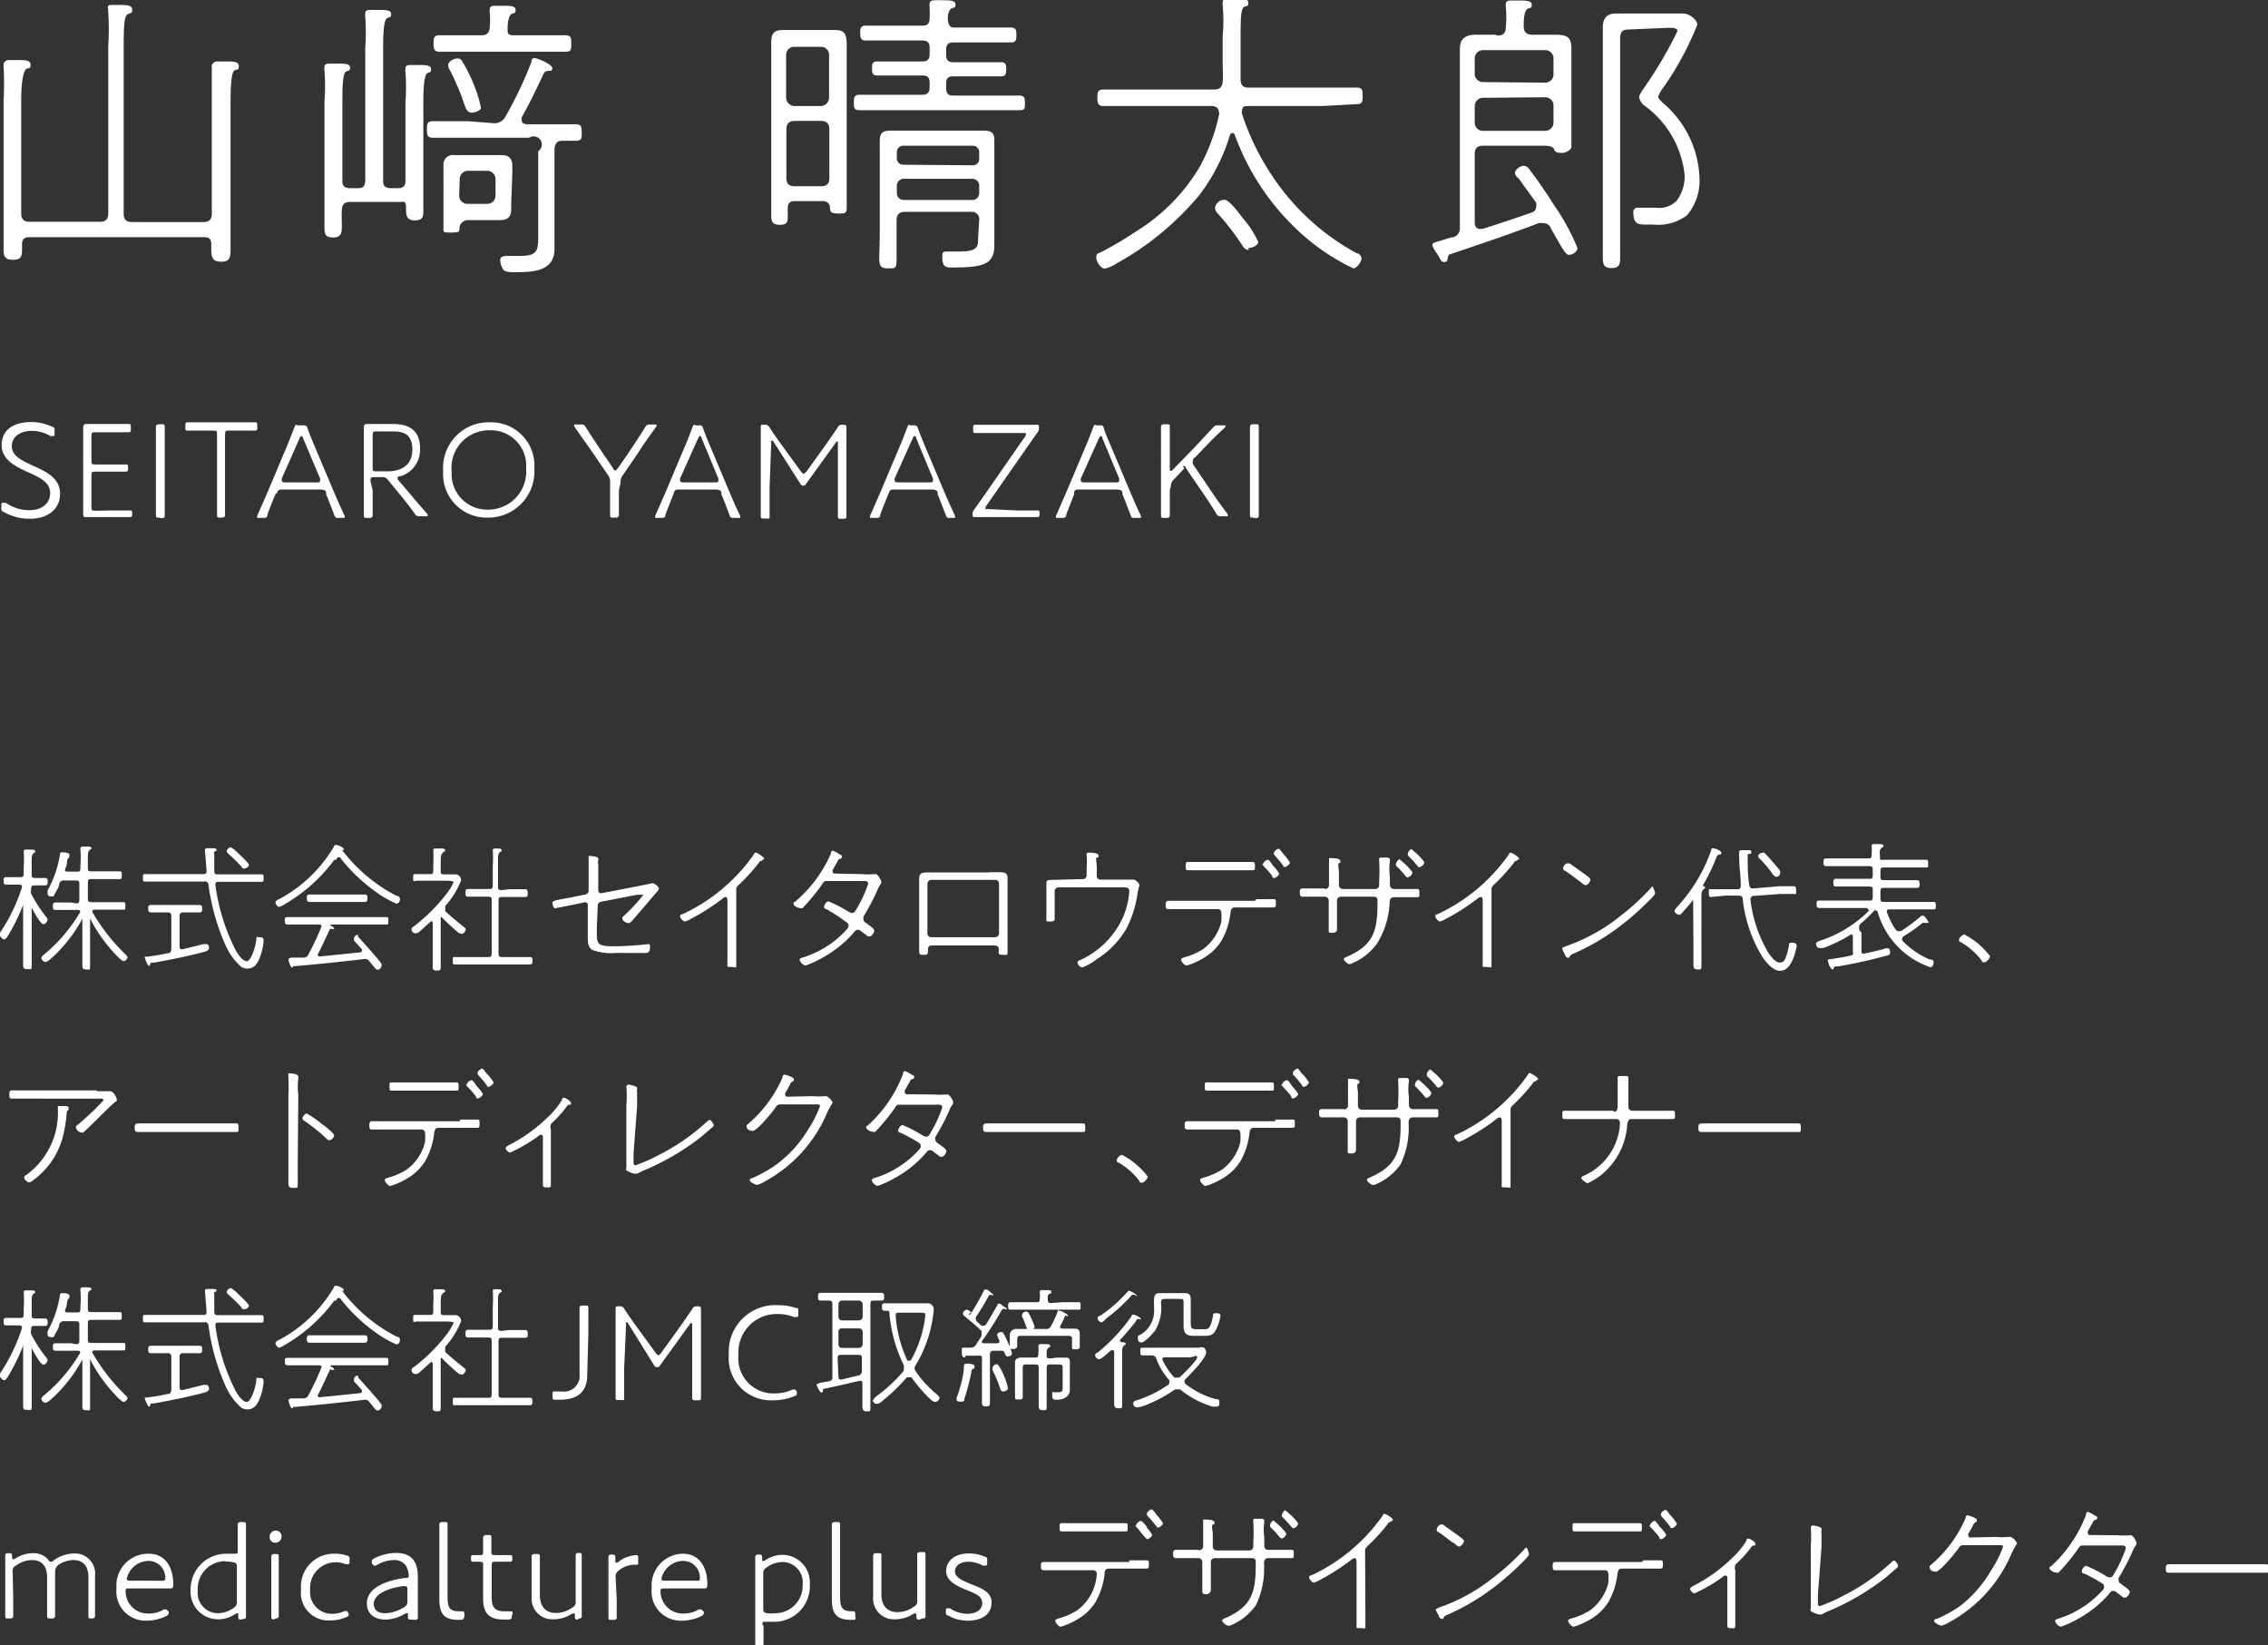 <svg xmlns="http://www.w3.org/2000/svg" viewBox="0 0 82.34 59.72"><rect x="0" y="0" width="82.34" height="59.72" fill="#333333" stroke="none"/><defs><style>.cls-1{fill:#fff;}</style></defs><title>seitaro_name</title><g id="Layer_2" data-name="Layer 2"><g id="レイヤー_1" data-name="レイヤー 1"><path class="cls-1" d="M3.62,8.05c.22,0,.31-.09.31-.31V1.68a10,10,0,0,0,0-1.25.38.38,0,0,1,0-.11C3.87.2,4,.18,4,.18l.33,0c.25,0,.47,0,.47.17s-.06.1-.17.17-.14.35-.14,1.16V7.75c0,.22.09.31.31.31H7.38c.22,0,.31-.09.31-.31v-4c0-.42,0-.84,0-1.27,0,0,0-.08,0-.11s.08-.14.18-.14l.33,0c.26,0,.47,0,.47.17s-.06.1-.15.15-.15.32-.15,1.18V7.59c0,.47,0,.95,0,1.41,0,.31,0,.5-.34.5S7.67,9.32,7.67,9V8.86c0-.18-.08-.25-.26-.25H1.06c-.18,0-.26.08-.26.25V9c0,.27,0,.43-.33.43S.13,9.27.13,9c0-.45,0-.9,0-1.35v-4a10.76,10.76,0,0,0,0-1.22s0-.07,0-.11.07-.14.18-.14l.33,0c.25,0,.47,0,.47.17s-.07.1-.15.15S.77,2.83.77,3.64v4.1c0,.22.1.31.31.31Z"/><path class="cls-1" d="M14.45,6.83c.18,0,.26-.07.27-.24V3.72a7.64,7.64,0,0,0,0-1.12.38.38,0,0,1,0-.11c0-.11.08-.13.17-.13l.31,0c.24,0,.45,0,.45.15s-.07.1-.14.15-.14.27-.14,1v2.7c0,.41,0,.83,0,1.24,0,.24,0,.4-.31.4s-.32-.19-.32-.46-.08-.21-.22-.21h-1.8c-.21,0-.3.08-.31.29s0,.41,0,.6,0,.4-.31.4-.32-.14-.32-.4,0-.71,0-1.07V3.67a7.63,7.63,0,0,0,0-1.12.39.39,0,0,1,0-.11c0-.11.07-.13.17-.13l.31,0c.24,0,.45,0,.45.14s-.07.1-.15.15-.13.29-.13,1V6.57c0,.19.08.25.26.26H13c.19,0,.25-.08.26-.26V1.76a8.15,8.15,0,0,0,0-1.16.3.3,0,0,1,0-.1c0-.12.07-.14.17-.14l.31,0c.25,0,.46,0,.46.15s-.07.1-.15.15-.14.29-.14,1.07V6.57c0,.19.08.25.26.26ZM17.9,4.47a.44.44,0,0,0,.45-.24,13.83,13.83,0,0,0,.95-2c0-.06,0-.12.11-.12s.64.23.64.36-.08.09-.13.1-.14,0-.19.12c-.25.53-.5,1.06-.79,1.57a.26.26,0,0,0,0,.1c0,.11.08.14.18.15h.5l1.28,0c.2,0,.22.09.22.3s0,.3-.22.3l-.48,0c-.2,0-.27.1-.29.3v3c0,.18,0,.46,0,.63,0,.83-.82.84-1.45.84-.11,0-.32,0-.4-.08a.68.68,0,0,1-.12-.36c0-.12.12-.15.22-.15l.5,0c.66,0,.66-.21.66-.8v-3A.28.28,0,0,0,19.21,5H17c-.43,0-.86,0-1.29,0-.2,0-.21-.12-.21-.3s0-.3.21-.3l1.29,0Zm.71-3.19h.63l1.28,0c.21,0,.22.09.22.3s0,.3-.21.3l-1.29,0h-2l-1.28,0c-.21,0-.22-.12-.22-.3s0-.3.22-.3l1.28,0h.24c.2,0,.28-.08.3-.29a3,3,0,0,0,0-.54.33.33,0,0,1,0-.1c0-.12.08-.14.18-.14l.31,0c.24,0,.45,0,.45.15s-.07.1-.15.15-.13.21-.14.46S18.43,1.27,18.62,1.28Zm-.05,6.08c0,.08,0,.15,0,.23,0,.3-.14.4-.42.4H17a.31.31,0,0,0-.32.29c0,.13,0,.16-.31.16s-.27,0-.27-.25V6a.34.34,0,0,1,.39-.37h1.71c.29,0,.4.13.4.41,0,.08,0,.17,0,.24ZM17.13,4.09c-.2,0-.23-.19-.35-.53a9.07,9.07,0,0,0-.44-1,.43.43,0,0,1-.07-.19c0-.15.22-.25.35-.25a.17.17,0,0,1,.15.09,5.21,5.21,0,0,1,.36.69,5,5,0,0,1,.33,1C17.48,4,17.25,4.09,17.13,4.09Zm-.46,3a.3.3,0,0,0,.31.31h.7a.3.3,0,0,0,.31-.3V6.51a.3.3,0,0,0-.31-.31H17a.3.3,0,0,0-.31.31Z"/><path class="cls-1" d="M29.86,7.3h-1c-.18,0-.26.07-.26.25v.33c0,.22-.07.28-.3.28S28,8.06,28,7.84s0-.6,0-.91V2.45c0-.27,0-.55,0-.83s0-.53.41-.53h1.91c.36,0,.42.18.42.53s0,.55,0,.83V6.52c0,.31,0,.62,0,.92s0,.31-.31.31-.29-.1-.3-.24S30,7.3,29.86,7.3Zm-.07-3.45a.31.31,0,0,0,.31-.31V2a.29.29,0,0,0-.31-.3h-.94a.29.29,0,0,0-.31.3V3.54a.31.31,0,0,0,.31.31ZM28.55,6.46c0,.21.09.3.31.3h.94c.22,0,.31-.09.31-.3V4.7c0-.21-.09-.31-.31-.31h-.94c-.22,0-.31.1-.31.31ZM34.61,1h1.08l1,0c.21,0,.21.11.21.27s0,.27-.2.27l-1,0H34.61c-.19,0-.26.09-.26.26V2c0,.18.08.26.26.26h.68l1.06,0c.19,0,.18.13.18.26s0,.25-.18.25l-1.06,0h-.68c-.19,0-.26.08-.26.26V3.2c0,.19.08.27.26.27h1.12c.43,0,.85,0,1.28,0,.19,0,.2.1.2.29S37.21,4,37,4L35.74,4H32.5L31.21,4C31,4,31,3.89,31,3.73s0-.29.2-.29c.43,0,.86,0,1.29,0h1c.19,0,.26-.09.26-.27V3c0-.19-.08-.26-.26-.26h-.58l-1.07,0c-.18,0-.18-.12-.18-.26s0-.25.19-.25l1.06,0h.58c.19,0,.26-.09.26-.26V1.73c0-.18-.08-.26-.26-.26h-1l-1.06,0c-.19,0-.2-.12-.2-.27s0-.27.2-.27l1.06,0h1c.18,0,.25-.07.26-.25s0-.28,0-.42a.38.38,0,0,1,0-.11c0-.12.09-.14.18-.14a2.88,2.88,0,0,1,.31,0c.24,0,.45,0,.45.15s-.07.1-.15.15-.13.19-.13.33S34.44,1,34.61,1ZM35.55,8a.27.27,0,0,0-.31-.31H32.86c-.22,0-.31.1-.31.31v.42c0,.32,0,.65,0,1s-.06.32-.31.32c-.43,0-.3-.2-.3-1.29V5.14c0-.31.08-.4.43-.4h3.29c.31,0,.44.05.44.35v3.3c0,.17,0,.34,0,.51,0,.69-.39.81-1.51.81-.25,0-.38,0-.38-.4,0-.1,0-.18.14-.18h.43c.73,0,.73-.16.73-.5ZM35.32,6a.23.23,0,0,0,.23-.23V5.52a.23.23,0,0,0-.23-.23H32.79a.23.23,0,0,0-.23.23v.23a.23.23,0,0,0,.23.23ZM32.56,7a.25.25,0,0,0,.26.26h2.46A.25.25,0,0,0,35.55,7V6.75a.25.25,0,0,0-.26-.26H32.82a.25.25,0,0,0-.26.26Z"/><path class="cls-1" d="M44.25,4.07c0-.16-.12-.22-.26-.22H41.33l-1.27,0c-.2,0-.22-.12-.22-.3s0-.3.22-.3l1.27,0h2.73c.21,0,.31-.07.33-.29s0-.43,0-.64v-1a6.52,6.52,0,0,0,0-1.13.31.31,0,0,1,0-.1c0-.12.07-.14.17-.14l.31,0c.25,0,.45,0,.45.15s-.05.1-.15.15-.13.3-.13,1v1c0,.21,0,.42,0,.63s.09.3.29.3H48l1.25,0c.22,0,.22.1.22.3s0,.3-.21.3L48,3.85H45.33c-.13,0-.24,0-.24.19a.25.25,0,0,0,0,.09,9.19,9.19,0,0,0,1.43,2.72,8.59,8.59,0,0,0,2.73,2.34c.08,0,.18.1.18.19s-.15.36-.3.36a7.84,7.84,0,0,1-1.83-1.21A8.91,8.91,0,0,1,44.83,4.9s0-.07-.09-.07a.11.11,0,0,0-.09.08,6.82,6.82,0,0,1-1.09,2.15,10.49,10.49,0,0,1-3,2.49,1.37,1.37,0,0,1-.45.2c-.15,0-.31-.25-.31-.41s.09-.14.18-.19a12.79,12.79,0,0,0,1.25-.74,6.89,6.89,0,0,0,2.3-2.31,6.9,6.9,0,0,0,.74-2Zm1.08,5c-.12,0-.18-.08-.24-.18a9.43,9.43,0,0,0-.87-1.13.35.35,0,0,1-.11-.22.36.36,0,0,1,.34-.29c.19,0,.55.52.67.67a3.47,3.47,0,0,1,.56.86C45.68,8.91,45.46,9,45.33,9Z"/><path class="cls-1" d="M54.36,1.29c.22,0,.31-.09.31-.31a3.87,3.87,0,0,0,0-.72.4.4,0,0,1,0-.11c0-.11.08-.13.17-.13l.31,0c.25,0,.46,0,.46.15s-.07.1-.15.15-.15.21-.14.64c0,.21.1.3.31.3h.13l.7,0c.45,0,.59.1.59.5s0,.58,0,.88V4.92c0,.2,0,.34,0,.42s-.19.21-.32.21-.27,0-.31-.13-.29-.13-.41-.13H53.85c-.22,0-.31.09-.31.3V8.09c0,.12.06.22.2.22h.08c.6-.19,1.2-.39,1.8-.6a.21.21,0,0,0,.15-.21.31.31,0,0,0,0-.14c-.22-.32-.42-.57-.63-.88A.31.31,0,0,1,55,6.29c0-.14.2-.27.32-.27s.19.1.25.19c.32.42.6.84.88,1.28A8,8,0,0,1,57.27,9c0,.14-.18.25-.31.25s-.23-.22-.65-.95A.29.29,0,0,0,56,8.1a.34.34,0,0,0-.14,0c-1.06.41-2.13.76-3.21,1.13-.07,0-.07.07-.09.14s0,.14-.13.14-.11-.08-.26-.31a.88.88,0,0,1-.17-.3c0-.11.17-.11.51-.23l.18-.05A.32.32,0,0,0,53,8.31V2.64c0-.29,0-.56,0-.85s.1-.53.59-.53l.7,0ZM56.1,3a.3.3,0,0,0,.3-.3V2.13a.3.3,0,0,0-.3-.31H53.84a.3.3,0,0,0-.3.31v.55a.3.3,0,0,0,.3.3Zm-2.26.55a.3.3,0,0,0-.3.3v.59a.3.3,0,0,0,.3.31H56.1a.3.3,0,0,0,.3-.3V3.83a.3.3,0,0,0-.3-.3Zm5.29-2.48c-.22,0-.31.09-.31.31V7.8c0,.5,0,1,0,1.49,0,.27,0,.44-.31.44s-.32-.16-.32-.43c0-.51,0-1,0-1.5V1.71c0-.24,0-.47,0-.72s.09-.5.47-.5h2.45c.22,0,.51.23.51.41A11.14,11.14,0,0,1,60.4,3.16a1.25,1.25,0,0,0-.2.35c0,.07.1.15.14.2a3.74,3.74,0,0,1,1.36,2.73,1.94,1.94,0,0,1-.46,1.38A1.75,1.75,0,0,1,60,8.15c-.47,0-.7.06-.7-.44a.15.15,0,0,1,.17-.17c.11,0,.34,0,.65,0a.89.89,0,0,0,.74-.24,1.45,1.45,0,0,0,.3-.95,3.56,3.56,0,0,0-1.45-2.51.48.48,0,0,1-.2-.31c0-.12.2-.36.26-.46a14.82,14.82,0,0,0,1.13-1.94c0-.13-.22-.12-.34-.12Z"/><path class="cls-1" d="M2.18,17.92c0,.58-.46.91-1.1.91a1.87,1.87,0,0,1-.95-.25c-.05,0-.08-.06-.08-.1a.23.23,0,0,1,0-.08l0-.07c0-.06,0-.08.08-.08l.08,0a1.48,1.48,0,0,0,.85.27c.46,0,.76-.24.76-.62s-.34-.55-.76-.74-1-.44-1-1,.43-.84,1.09-.84a1.82,1.82,0,0,1,.74.17c.06,0,.09.05.09.09a.2.2,0,0,1,0,.08l0,.09c0,.06,0,.08-.07.08l-.08,0a1.27,1.27,0,0,0-.67-.19c-.45,0-.73.23-.73.55s.26.49.78.72S2.18,17.38,2.18,17.92Z"/><path class="cls-1" d="M4,18.53h.72c.07,0,.08,0,.08.12v0c0,.1,0,.12-.1.12H3.14c-.08,0-.12,0-.12-.11s0-.58,0-.88V16.39c0-.32,0-.85,0-.88s0-.12.12-.12H4.65c.08,0,.1,0,.1.12v.06c0,.09,0,.12-.08.12H3.47c-.13,0-.15,0-.15.15v.87c0,.13,0,.15.15.15H4.55c.09,0,.1,0,.1.12V17c0,.09,0,.12-.1.12H3.47c-.13,0-.15,0-.15.15v1.12c0,.13,0,.15.15.15Z"/><path class="cls-1" d="M5.78,18.79c-.09,0-.12,0-.12-.1s0-.18,0-.3,0-.41,0-.6V16.4c0-.19,0-.38,0-.59s0-.28,0-.31,0-.1.12-.1h.08c.1,0,.12,0,.12.1s0,.19,0,.31,0,.41,0,.6v1.39c0,.2,0,.46,0,.6s0,.26,0,.31,0,.1-.12.1Z"/><path class="cls-1" d="M8.17,17.79c0,.19,0,.45,0,.64s0,.23,0,.26,0,.1-.12.1H8c-.1,0-.12,0-.12-.1s0-.16,0-.27,0-.45,0-.64v-2c0-.13,0-.15-.15-.15H6.81c-.07,0-.08,0-.08-.12v-.06c0-.1,0-.12.1-.12H9.24c.08,0,.1,0,.1.12v.06c0,.09,0,.12-.08.12H8.32c-.12,0-.15,0-.15.15Z"/><path class="cls-1" d="M10,17.94c-.11.27-.2.48-.29.74,0,.11-.06.12-.17.12h-.1c-.07,0-.1,0-.1,0a.22.22,0,0,1,0-.08l.38-.87.7-1.66c.08-.2.17-.42.25-.63s.06-.12.17-.12H11c.1,0,.13,0,.17.12s.16.42.25.63l.7,1.66c.13.3.26.59.39.87a.22.22,0,0,1,0,.08s0,0-.1,0H12.3c-.1,0-.13,0-.17-.12-.1-.26-.18-.47-.29-.74l0-.06c0-.07-.08-.11-.2-.11H10.26c-.11,0-.17,0-.19.11Zm.23-.57a.28.28,0,0,0,0,.08s0,.06.12.06h1.15c.08,0,.12,0,.12-.06a.3.3,0,0,0,0-.08L11,15.9s0-.07-.06-.07,0,0-.06.07Z"/><path class="cls-1" d="M13.53,17.79c0,.14,0,.31,0,.5s0,.38,0,.41,0,.1-.12.1h-.08c-.1,0-.12,0-.12-.1s0-.24,0-.41,0-.35,0-.49V16.4c0-.3,0-.85,0-.89s0-.12.12-.12h.92c.61,0,1,.23,1,.9a1,1,0,0,1-.72,1c-.06,0-.1,0-.1.07a.16.16,0,0,0,.05.09l.18.21c.27.32.5.6.86,1a.17.17,0,0,1,0,.08s0,0-.08,0h-.19a.19.19,0,0,1-.2-.1c-.22-.32-.44-.58-.68-.87l-.27-.33a.25.25,0,0,0-.25-.12h-.25c-.12,0-.15,0-.15.15Zm0-.83c0,.13,0,.15.15.15h.39c.44,0,.9-.18.9-.79s-.38-.66-.73-.66h-.56c-.12,0-.15,0-.15.15Z"/><path class="cls-1" d="M19.4,17a1.68,1.68,0,0,1-1.7,1.79,1.58,1.58,0,0,1-1.61-1.69,1.65,1.65,0,0,1,1.69-1.77A1.57,1.57,0,0,1,19.4,17Zm-3,.1a1.29,1.29,0,0,0,1.31,1.4A1.38,1.38,0,0,0,19.1,17a1.28,1.28,0,0,0-1.32-1.38A1.36,1.36,0,0,0,16.4,17.14Z"/><path class="cls-1" d="M22.47,17.79c0,.14,0,.32,0,.5s0,.37,0,.4,0,.1-.12.1h-.08c-.09,0-.12,0-.12-.1s0-.2,0-.41,0-.36,0-.5v-.26a.42.42,0,0,0-.08-.28l-.52-.76c-.22-.32-.47-.66-.7-1a.15.15,0,0,1,0-.07s0,0,.09,0h.14a.17.17,0,0,1,.19.1c.19.31.4.61.6.92l.39.57c0,.05.06.08.09.08s0,0,.08-.08l.4-.58c.2-.3.4-.6.59-.91a.17.17,0,0,1,.19-.1h.13c.06,0,.09,0,.09,0a.14.14,0,0,1,0,.07c-.23.32-.47.65-.69,1l-.53.77a.42.42,0,0,0-.08.28Z"/><path class="cls-1" d="M24.45,17.94c-.11.27-.19.48-.29.74,0,.11-.06.12-.17.12h-.1c-.07,0-.1,0-.1,0a.21.21,0,0,1,0-.08l.38-.87.7-1.66c.09-.2.17-.42.25-.63s.06-.12.16-.12h.08c.11,0,.13,0,.17.12s.16.42.25.63l.7,1.66c.13.3.25.59.39.87a.21.21,0,0,1,0,.08s0,0-.1,0h-.12c-.11,0-.13,0-.17-.12-.1-.26-.18-.47-.29-.74l0-.06c0-.07-.09-.11-.19-.11H24.67c-.11,0-.17,0-.2.11Zm.24-.57a.3.3,0,0,0,0,.08s0,.06.12.06h1.15c.08,0,.12,0,.12-.06a.28.28,0,0,0,0-.08l-.61-1.47s0-.07-.06-.07,0,0-.06.07Z"/><path class="cls-1" d="M27.94,17.69c0,.36,0,.82,0,1s0,.13-.13.13h-.07c-.09,0-.12,0-.12-.09s0-.26,0-.41,0-.41,0-.61l0-1.39c0-.27,0-.7,0-.8s0-.1.12-.1h0a.18.18,0,0,1,.2.1c.11.17.23.34.35.51l.8,1.1s.06.07.09.07,0,0,.09-.07l.79-1.1.35-.51a.17.17,0,0,1,.19-.1h0c.11,0,.13,0,.13.13s0,.53,0,.78l0,1.39c0,.19,0,.45,0,.6s0,.36,0,.42,0,.09-.12.09h-.07c-.1,0-.12,0-.12-.1s0-.52,0-1l0-1.62c0-.05,0-.08,0-.08s0,0-.05,0l-1.11,1.54a.11.11,0,0,1-.09.06.12.12,0,0,1-.1-.05L28.06,16s0,0-.06,0,0,0,0,.07Z"/><path class="cls-1" d="M32.25,17.94c-.11.27-.2.48-.29.74,0,.11-.06.12-.17.12h-.1c-.07,0-.1,0-.1,0a.22.22,0,0,1,0-.08l.38-.87.7-1.66c.09-.2.17-.42.25-.63s.06-.12.16-.12h.08c.1,0,.13,0,.17.12s.16.42.25.63l.7,1.66c.13.3.26.59.39.87a.22.22,0,0,1,0,.08s0,0-.1,0H34.5c-.1,0-.13,0-.17-.12-.1-.26-.18-.47-.29-.74l0-.06c0-.07-.09-.11-.2-.11H32.47c-.11,0-.16,0-.19.11Zm.23-.57a.28.28,0,0,0,0,.08s0,.06.12.06h1.15c.08,0,.12,0,.12-.06a.3.3,0,0,0,0-.08l-.61-1.47s0-.07-.06-.07,0,0-.06.07Z"/><path class="cls-1" d="M36.94,18.53h.72c.07,0,.08,0,.08.12v0c0,.1,0,.12-.1.12H35.4c-.08,0-.09,0-.09-.11v0a.26.26,0,0,1,.07-.18l.34-.48,1.52-2.19a.2.2,0,0,0,0-.09s0,0-.11,0H35.42c-.07,0-.09,0-.09-.12v-.06c0-.1,0-.12.1-.12h2.2c.08,0,.09,0,.09.11v0a.26.26,0,0,1-.07.19l-.33.47L35.78,18.4s0,.06,0,.08,0,0,.11,0Z"/><path class="cls-1" d="M39,17.94c-.11.27-.19.48-.29.74,0,.11-.06.12-.17.12h-.1c-.06,0-.1,0-.1,0a.21.21,0,0,1,0-.08l.38-.87.7-1.66c.09-.2.17-.42.25-.63s.06-.12.17-.12h.08c.11,0,.13,0,.16.12s.16.42.25.63l.7,1.66c.13.3.25.59.39.87a.21.21,0,0,1,0,.08s0,0-.1,0h-.12c-.1,0-.13,0-.16-.12-.1-.26-.18-.47-.29-.74l0-.06c0-.07-.09-.11-.19-.11H39.19c-.11,0-.17,0-.2.11Zm.24-.57a.3.3,0,0,0,0,.08s0,.06.12.06h1.15c.08,0,.12,0,.12-.06a.29.29,0,0,0,0-.08l-.61-1.47s0-.07-.06-.07,0,0-.06.07Z"/><path class="cls-1" d="M42.47,17.79c0,.19,0,.46,0,.64s0,.23,0,.27,0,.1-.12.1h-.08c-.1,0-.12,0-.12-.1s0-.15,0-.26,0-.46,0-.65V16.4c0-.19,0-.38,0-.6s0-.27,0-.3,0-.1.12-.1h.08c.1,0,.12,0,.12.1s0,.18,0,.3,0,.41,0,.61V17c0,.06,0,.09,0,.09s0,0,.07,0l.82-.84.67-.72a.21.21,0,0,1,.21-.09h.17c.06,0,.08,0,.08,0a.09.09,0,0,1,0,.06c-.31.28-.58.56-.86.85l-.25.26c-.05,0-.07.08-.07.12a.2.2,0,0,0,0,.12l.55.81c.23.35.47.69.71,1a.14.14,0,0,1,0,.08s0,0-.09,0h-.14a.17.17,0,0,1-.19-.11c-.19-.31-.4-.63-.62-.94l-.47-.69c0-.06-.06-.08-.1-.08S43,17,43,17l-.39.41a.31.31,0,0,0-.1.24Z"/><path class="cls-1" d="M45.5,18.79c-.1,0-.12,0-.12-.1s0-.18,0-.3,0-.41,0-.6V16.4c0-.19,0-.38,0-.59s0-.28,0-.31,0-.1.12-.1h.08c.1,0,.12,0,.12.1s0,.19,0,.31,0,.41,0,.6v1.39c0,.2,0,.46,0,.6s0,.26,0,.31,0,.1-.12.1Z"/><path class="cls-1" d="M1.15,32.79s0,0,0,0v1.51c0,.23,0,.46,0,.69s0,.19-.15.19S.84,35.14.84,35s0-.46,0-.69V32.85a0,0,0,0,0,0,0l0,0A7.4,7.4,0,0,1,.27,34s-.06.1-.12.1S0,34,0,33.95s0-.06,0-.09A6.46,6.46,0,0,0,.8,32.2a.09.09,0,0,0,0,0c0-.07-.05-.09-.11-.09H.21c-.08,0-.08-.07-.08-.14s0-.13.08-.13H.72c.1,0,.14,0,.14-.14V31.5a4,4,0,0,0,0-.6v0s0-.06.08-.06l.14,0c.12,0,.2,0,.2.07s0,0-.07.07-.06.15-.06.56v.19c0,.1,0,.14.13.14h.36c.09,0,.09.07.09.14s0,.13-.09.13H1.26c-.09,0-.13,0-.13.14a.36.36,0,0,0,0,.16,5.34,5.34,0,0,0,.59.9.11.11,0,0,1,0,.07.18.18,0,0,1-.14.14c-.12,0-.41-.56-.47-.68A0,0,0,0,0,1.15,32.79Zm1.59,0c.1,0,.14,0,.14-.14V32.1c0-.1,0-.14-.14-.14h-.4a.17.17,0,0,0-.19.12c0,.11-.1.25-.16.37s-.05.09-.1.09-.16,0-.16-.09a.7.7,0,0,1,0-.13A4,4,0,0,0,2.18,31s0-.06.06-.06.28,0,.28.09,0,0,0,.05-.06.06-.08.16,0,.16-.08.31a.11.11,0,0,0,0,0c0,.07,0,.09.1.09h.32c.1,0,.14,0,.14-.14v-.09a3.57,3.57,0,0,0,0-.57.19.19,0,0,1,0-.05s0-.06.08-.06h.13c.1,0,.19,0,.19.06s0,0-.07.07-.06.14-.06.54v.09c0,.1,0,.14.13.14h1c.09,0,.1,0,.1.14s0,.14-.1.14h-1c-.09,0-.13,0-.13.14v.56c0,.1,0,.13.13.14h.57l.56,0c.1,0,.1,0,.1.14s0,.13-.1.13h-1c-.05,0-.1,0-.1.08a.07.07,0,0,0,0,0,7,7,0,0,0,1.2,1.54s.08.07.08.11a.18.18,0,0,1-.14.14c-.06,0-.25-.19-.3-.25a5.49,5.49,0,0,1-.92-1.3,0,0,0,0,0,0,0s0,0,0,0v1c0,.23,0,.45,0,.68s0,.17-.14.17-.14-.06-.14-.17,0-.44,0-.67v-1a0,0,0,0,0,0,0l0,0a5.43,5.43,0,0,1-1,1.32c-.07.06-.25.25-.35.25a.19.19,0,0,1-.14-.14c0-.05.07-.11.11-.14a5.79,5.79,0,0,0,1.3-1.53.06.06,0,0,0,0,0c0-.06,0-.07-.09-.08h-.8c-.1,0-.1-.05-.1-.13s0-.14.1-.14l.56,0Z"/><path class="cls-1" d="M7.92,31.74H9.47c.09,0,.1,0,.1.13s0,.14-.1.14H7.94c-.07,0-.12,0-.12.11v0a7.26,7.26,0,0,0,.74,2.38c.07.12.24.39.4.39s.32-.55.34-.74,0-.13.1-.13.17,0,.17.13a2,2,0,0,1-.08.44c-.08.26-.19.57-.51.57a.42.42,0,0,1-.23-.07,2.28,2.28,0,0,1-.58-.82,8,8,0,0,1-.6-2.14A.13.13,0,0,0,7.4,32H5.28c-.09,0-.09,0-.09-.13s0-.14.09-.14H7.37c.08,0,.13,0,.13-.11v0s-.06-.76-.06-.77a.06.06,0,0,1,.06-.06l.2,0c.09,0,.16,0,.16.07s0,0-.08.06a.07.07,0,0,0,0,.08c0,.14,0,.45,0,.59S7.81,31.74,7.92,31.74Zm-1.4,2.6c0,.07,0,.12.1.12h0l.77-.19.1,0c.07,0,.1.08.1.14s-.07.12-.17.14c-.55.15-1.25.29-1.81.39-.14,0-.14,0-.17.1s0,0-.05,0,0,0-.09-.15a1,1,0,0,1-.05-.16s0,0,.07,0a7.1,7.1,0,0,0,.77-.13c.1,0,.12-.06.13-.16V33.26a.12.12,0,0,0-.14-.14H5.48c-.09,0-.1-.06-.1-.13s0-.14.1-.14H7.24c.1,0,.1.06.1.14s0,.13-.1.13H6.66a.12.12,0,0,0-.14.14Zm2.36-2.81c-.05,0-.08,0-.12-.08A6.38,6.38,0,0,0,8.3,31s-.07-.06-.07-.1a.18.18,0,0,1,.14-.14c.07,0,.29.22.35.28s.32.3.32.36A.17.17,0,0,1,8.88,31.52Z"/><path class="cls-1" d="M12.21,31.22a.09.09,0,0,0-.08,0,5.89,5.89,0,0,1-1.79,1.6.69.69,0,0,1-.21.1c-.05,0-.13-.11-.13-.16s.06-.09.13-.12a5.08,5.08,0,0,0,2-1.92s0-.05.06-.05.29.08.29.16-.06,0-.08,0h0a0,0,0,0,0,0,0,0,0,0,0,0,0,0,5.81,5.81,0,0,0,2,1.69s.12,0,.12.11-.06.17-.13.17a3.73,3.73,0,0,1-.75-.43,6.14,6.14,0,0,1-1.3-1.25A.1.1,0,0,0,12.21,31.22Zm-.68,3.43a.12.12,0,0,0,0,0s0,.07.08.07l1.47-.15a.07.07,0,0,0,.06-.06.09.09,0,0,0,0-.05l-.29-.32s0,0,0-.08a.16.16,0,0,1,.14-.13A.15.15,0,0,1,13,34l.44.49c.14.16.28.32.41.49a.16.16,0,0,1,0,.09.15.15,0,0,1-.14.13c-.06,0-.1-.06-.3-.31a.19.19,0,0,0-.17-.08h0c-.84.1-1.69.19-2.53.26,0,0,0,0-.05,0s0,.05-.06.05-.13-.28-.13-.3.08-.06.12-.06l.42,0a.19.19,0,0,0,.19-.12,9.91,9.91,0,0,0,.47-1,.11.11,0,0,0,0,0c0-.06,0-.07-.09-.08H10.44c-.09,0-.1-.05-.1-.14s0-.13.1-.13H14c.09,0,.1,0,.1.13s0,.14-.1.14H12a0,0,0,0,0,0,.05c.06,0,.13.06.13.11s0,0-.09,0a.08.08,0,0,0-.06,0C11.79,34.13,11.67,34.39,11.53,34.66Zm.21-1.91h-.5c-.09,0-.1-.06-.1-.14s0-.13.1-.13h2c.1,0,.1.06.1.13s0,.14-.1.14H11.74Z"/><path class="cls-1" d="M16,33.28s0,0,0,.06v1.22c0,.16,0,.32,0,.49s0,.18-.15.18-.14-.08-.14-.18,0-.33,0-.49V33.5s0-.06-.06-.06l0,0-.4.36a.25.25,0,0,1-.16.08.15.15,0,0,1-.15-.14c0-.07.06-.1.12-.14a6.34,6.34,0,0,0,1.17-1.18,2.05,2.05,0,0,0,.24-.4s0-.05-.28-.05h-.5l-.57,0C15,32,15,32,15,31.87s0-.14.1-.14h.5c.09,0,.13,0,.13-.14v-.23a4.05,4.05,0,0,0,0-.5s0,0,0,0,0-.06.08-.06h.14c.15,0,.21,0,.21.07s0,0-.07.07S16,31,16,31.37v.23c0,.1,0,.14.13.14h.39a.21.21,0,0,1,.22.22,3.05,3.05,0,0,1-.57.92.14.14,0,0,0,0,.1.13.13,0,0,0,0,.1c.21.2.44.38.66.56,0,0,.08.06.08.1s-.07.16-.15.16a.29.29,0,0,1-.16-.08c-.19-.16-.37-.33-.55-.51Zm2.49-1h.57c.09,0,.1.05.1.14s0,.14-.09.14h-.83c-.1,0-.14,0-.14.14V34.6c0,.09,0,.14.14.14h1c.09,0,.09.06.09.13s0,.14-.09.14H16.53c-.09,0-.09,0-.09-.14s0-.13.09-.13h1.18c.1,0,.14,0,.14-.14V32.69c0-.1,0-.14-.14-.14H17c-.1,0-.1-.06-.1-.14s0-.14.1-.14h.75c.1,0,.14,0,.14-.14v-.7a4,4,0,0,0,0-.57s0,0,0,0,0-.06.07-.06H18c.16,0,.21,0,.21.07s0,0-.07.07-.06.15-.06.53v.7c0,.1,0,.14.14.14Z"/><path class="cls-1" d="M21.67,33.63c0,.65-.06.72.67.72a11.91,11.91,0,0,0,1.2-.08h0c.06,0,.06.05.06.1s0,.21-.12.22-.86,0-1.09,0a2,2,0,0,1-.89-.11c-.16-.11-.16-.28-.16-.48s0-.26,0-.39v-.76a.1.1,0,0,0-.1-.1h0l-.43.09-.65.13c-.08,0-.1-.15-.1-.21s.1-.08.7-.19l.49-.1a.14.14,0,0,0,.12-.14v-.57c0-.15,0-.5,0-.63a.35.35,0,0,1,0-.06s0,0,0,0,.35,0,.35.1,0,0,0,.07a.22.22,0,0,0,0,.14c0,.11,0,.32,0,.43v.51a.1.1,0,0,0,.13.1l1.3-.25.54-.11c.07,0,.23.13.23.19a.18.18,0,0,1-.06.11l-.46.54-.43.5s-.08.11-.15.11-.22-.08-.22-.15a.1.1,0,0,1,0-.07,6.39,6.39,0,0,0,.76-.81,0,0,0,0,0,0,0,0,0,0,0,0,0,0l-.23,0-1.29.25a.15.15,0,0,0-.14.17Z"/><path class="cls-1" d="M26.73,34.34c0,.21,0,.42,0,.63s0,.13-.18.13-.14,0-.14-.13,0-.42,0-.63V32.68s0-.12-.07-.12a.21.21,0,0,0-.11.06,7.79,7.79,0,0,1-1.12.72,1.14,1.14,0,0,1-.24.11c-.07,0-.18-.13-.18-.18s0-.07.1-.09A6.52,6.52,0,0,0,27.38,31s0-.05.06-.05.17.09.21.12.09.06.09.1,0,0-.07.06-.08,0-.12.09a6.48,6.48,0,0,1-.73.8c-.06.06-.09.08-.09.16Z"/><path class="cls-1" d="M31.3,31.73a2.5,2.5,0,0,0,.44,0h.06c.06,0,.19.21.19.26a.19.19,0,0,1,0,.08.94.94,0,0,0-.14.25,8.12,8.12,0,0,1-.5.95.16.16,0,0,0,0,.1.13.13,0,0,0,.06.11c.15.11.33.23.33.3s-.09.21-.16.21a.12.12,0,0,1-.07,0l-.25-.19a.18.18,0,0,0-.11-.05c-.08,0-.12.05-.17.12a4.07,4.07,0,0,1-1.13.9,3.71,3.71,0,0,1-.61.28.3.3,0,0,1-.21-.21c0-.05.07-.07.17-.1a3.58,3.58,0,0,0,1.54-1,.22.22,0,0,0,.07-.14.15.15,0,0,0-.09-.13A6,6,0,0,0,30,33s-.08,0-.08-.08.09-.2.16-.2a4.58,4.58,0,0,1,.7.36.34.34,0,0,0,.15.06c.1,0,.13-.08.17-.15a4.73,4.73,0,0,0,.42-.91c0-.12-.15-.1-.23-.1H30c-.08,0-.12.06-.16.13a7.33,7.33,0,0,1-.7.85.17.17,0,0,1-.11,0c-.07,0-.22-.08-.22-.15s0-.06.05-.07A4.88,4.88,0,0,0,30.16,31s0-.12.08-.12a1.49,1.49,0,0,1,.27.15s.06,0,.06.07-.07.07-.1.08-.05.07-.08.12l-.16.28a.1.1,0,0,0,0,.06.07.07,0,0,0,.08.07Z"/><path class="cls-1" d="M35.92,31.66h.37c.24,0,.29.06.29.25s0,.26,0,.39V34c0,.18,0,.35,0,.52s0,.14-.18.14-.14-.06-.14-.19-.07-.15-.22-.15H33.91c-.14,0-.22,0-.22.15s0,.19-.14.19-.18,0-.18-.14,0-.34,0-.52v-1.7c0-.12,0-.25,0-.38s0-.25.28-.25h2.26Zm-2.11.28a.14.14,0,0,0-.14.14v1.8a.14.14,0,0,0,.14.14h2.32a.14.14,0,0,0,.14-.14v-1.8a.13.13,0,0,0-.14-.14Z"/><path class="cls-1" d="M39.31,31.91a.13.13,0,0,0,.14-.14v-.24a3,3,0,0,0,0-.47.3.3,0,0,1,0-.06s0-.05.06-.05.37,0,.37.1,0,.06-.06.08,0,.14,0,.41v.25a.13.13,0,0,0,.13.14h1.2c.09,0,.22.15.22.2a2.24,2.24,0,0,0-.07.29,4,4,0,0,1-.39,1.26,3.18,3.18,0,0,1-1.08,1.13,2.21,2.21,0,0,1-.54.31.22.22,0,0,1-.17-.18c0-.06.07-.08.12-.1a3.12,3.12,0,0,0,1.55-1.59,2.92,2.92,0,0,0,.21-.89c0-.16-.12-.15-.26-.15H38.43a.14.14,0,0,0-.14.14V33c0,.13,0,.28,0,.34s0,.11-.16.11-.14,0-.14-.12,0-.22,0-.33v-.9c0-.13,0-.16.22-.16Z"/><path class="cls-1" d="M45.61,32.64h.6c.1,0,.11,0,.11.14s0,.16-.12.16H44.82c-.13,0-.14.14-.15.22a2.69,2.69,0,0,1-.33,1,1.93,1.93,0,0,1-.74.67,2.42,2.42,0,0,1-.52.22c-.07,0-.2-.15-.2-.21s.07-.07.12-.09a2.55,2.55,0,0,0,.67-.29,1.76,1.76,0,0,0,.67-1,1.87,1.87,0,0,0,0-.34.12.12,0,0,0-.12-.12h-1.8c-.1,0-.1-.06-.1-.15s0-.15.11-.15h3.13Zm-.77-1.35.6,0c.1,0,.12,0,.12.15s0,.15-.11.15H43.16c-.1,0-.11,0-.11-.15s0-.15.12-.15l.6,0Zm1.39.15a1.4,1.4,0,0,1,.21.27c0,.06-.12.16-.18.16s-.05,0-.07-.06-.22-.27-.33-.39,0,0,0-.06.11-.15.17-.15S46.19,31.39,46.23,31.44Zm.38-.42a1.75,1.75,0,0,1,.22.29c0,.06-.12.16-.18.16s-.05,0-.07-.06a5,5,0,0,0-.33-.39s0,0,0-.06.12-.15.17-.15S46.57,31,46.61,31Z"/><path class="cls-1" d="M48.1,32.27a.14.14,0,0,0,.15-.14v-.48c0-.15,0-.23,0-.38s0,0,0-.07,0-.05.06-.05.35,0,.35.1,0,.06-.05.08,0,.25,0,.32v.48a.14.14,0,0,0,.14.14h1.18a.14.14,0,0,0,.14-.16V32a6.25,6.25,0,0,0,0-.76.23.23,0,0,1,0-.06s0-.05.06-.05l.23,0s.1,0,.1.07,0,0,0,.07a1.92,1.92,0,0,0,0,.55c0,.1,0,.19,0,.28h0c0,.12.07.17.14.17h.82c.1,0,.11,0,.11.15s0,.15-.11.15h-.82c-.16,0-.15.18-.15.21A3.07,3.07,0,0,1,50,34.24,2.09,2.09,0,0,1,49,35L49,35c-.06,0-.21-.12-.21-.18s.07-.07.13-.1c1-.44,1.09-1,1.09-2,0-.09,0-.17-.14-.17H48.68a.14.14,0,0,0-.14.14v.71c0,.06,0,.29,0,.32s0,.14-.16.14-.14,0-.14-.15,0-.21,0-.31v-.71a.14.14,0,0,0-.14-.14H47.3c-.1,0-.11-.06-.11-.15s0-.15.11-.15h.8Zm2.71-1.08s.21.18.25.22.22.23.22.27a.24.24,0,0,1-.18.17s-.05,0-.07-.05a4.17,4.17,0,0,0-.35-.38s0,0,0-.06A.24.24,0,0,1,50.81,31.19Zm.43-.37s.21.18.25.22.22.23.22.27a.24.24,0,0,1-.18.17s-.05,0-.07-.05a5.12,5.12,0,0,0-.35-.38s0,0,0-.06A.25.25,0,0,1,51.24,30.82Z"/><path class="cls-1" d="M54.15,34.34c0,.21,0,.42,0,.63s0,.13-.18.13-.14,0-.14-.13,0-.42,0-.63V32.68s0-.12-.07-.12a.22.22,0,0,0-.12.06,7.79,7.79,0,0,1-1.12.72,1.12,1.12,0,0,1-.24.11c-.06,0-.17-.13-.17-.18s0-.07.09-.09A6.52,6.52,0,0,0,54.79,31s0-.05.06-.05a.88.88,0,0,1,.21.12s.09.06.09.1,0,0-.07.06-.08,0-.12.09a6.44,6.44,0,0,1-.73.8c-.05.06-.08.08-.08.16Z"/><path class="cls-1" d="M60.09,32.42c0,.07-.25.3-.31.36a9.78,9.78,0,0,1-1.18,1,8.11,8.11,0,0,1-1.46.83c-.12.05-.12.06-.17.15a.07.07,0,0,1-.06,0c-.05,0-.08-.06-.11-.14a1,1,0,0,1-.09-.2s.07-.05.13-.07a6.55,6.55,0,0,0,2-1.11,8.49,8.49,0,0,0,1.09-1,.11.11,0,0,1,.08-.06C60,32.18,60.09,32.38,60.09,32.42ZM57,31.35l.49.35c.12.09.25.17.25.23s-.09.2-.17.2-.17-.11-.22-.14-.35-.27-.54-.39c0,0-.06,0-.06-.08s.08-.18.16-.18A.2.2,0,0,1,57,31.35Z"/><path class="cls-1" d="M61.47,32.66s0,0,0,0a0,0,0,0,0,0,0c-.12.16-.25.31-.39.46s-.08.08-.13.08a.18.18,0,0,1-.16-.14s.06-.1.08-.12a5.88,5.88,0,0,0,1.25-2.06s0-.09.07-.09.3.09.3.16,0,.06-.07.07-.08.05-.12.14a7.13,7.13,0,0,1-.49,1,0,0,0,0,0,0,0s0,0,0,0,.09,0,.09.06,0,0-.07.08-.06.13-.06.51v1.56c0,.21,0,.42,0,.63s0,.19-.14.19-.15-.07-.15-.19,0-.42,0-.64Zm2.07-.09a4.94,4.94,0,0,0,.65,2c.08.12.26.37.42.37s.19-.11.23-.21a2.37,2.37,0,0,0,.11-.42c0-.05,0-.09.08-.09s.2,0,.2.12a2.42,2.42,0,0,1-.15.51c-.1.21-.22.39-.46.39s-.48-.28-.62-.48a5.05,5.05,0,0,1-.73-2.12c0-.1-.06-.13-.15-.13l-.48,0-.51.05c-.07,0-.09,0-.09-.17s0-.1.18-.11l.4,0,.46,0a.11.11,0,0,0,.12-.12v0c0-.34-.05-.65-.06-1,0-.07,0-.18,0-.22a.07.07,0,0,1,.07-.08l.2,0c.14,0,.17,0,.17.07s0,.06-.08.07-.05,0-.05.13c0,.27,0,.68.06,1a.12.12,0,0,0,.14.12l.95-.08.51,0c.06,0,.1,0,.1.17s0,.1-.19.11l-.39,0-.94.07c-.07,0-.12,0-.12.11Zm.94-.75a.12.12,0,0,1-.1-.06,4.65,4.65,0,0,0-.49-.59.13.13,0,0,1-.06-.09c0-.07.09-.12.14-.12a.1.1,0,0,1,.09,0c.16.16.28.31.43.48s.14.18.14.23A.15.15,0,0,1,64.48,31.83Z"/><path class="cls-1" d="M67.58,33.85v.65c0,.07,0,.12.09.12h0c.25-.06.56-.12.8-.2h.05c.08,0,.1.08.1.14s0,.11-.13.13a17.77,17.77,0,0,1-1.76.39c-.14,0-.14,0-.17.1a.05.05,0,0,1-.06,0s0,0-.08-.11a1.87,1.87,0,0,1-.06-.2s0-.05.06-.05.54-.08.72-.12.13-.06.13-.16V34s0-.08-.06-.08H67.2a5.29,5.29,0,0,1-1,.49.67.67,0,0,1-.17,0c-.06,0-.1-.1-.1-.15s.06-.08.11-.1a4.47,4.47,0,0,0,1.8-1.09.09.09,0,0,0,0-.05s0,0-.06-.06H66.63l-.58,0c-.09,0-.1-.06-.1-.14s0-.13.1-.13h1.81c.09,0,.13,0,.13-.14v-.23c0-.1,0-.14-.13-.14h-1.2c-.1,0-.1-.06-.1-.14s0-.14.1-.14h1.2c.09,0,.13,0,.13-.14v-.18c0-.1,0-.13-.13-.14h-1l-.56,0c-.09,0-.1-.06-.1-.14s0-.14.1-.14h1.51c.1,0,.14,0,.14-.14a2.28,2.28,0,0,0,0-.32s0,0,0,0,0-.06.08-.06h.14c.11,0,.21,0,.21.07s0,0-.07.07-.07.1-.06.29,0,.14.14.14H69.9c.1,0,.1,0,.1.14s0,.14-.1.14l-.56,0H68.4c-.09,0-.13,0-.13.14v.18c0,.1,0,.14.13.14h1.19c.09,0,.1.05.1.14s0,.14-.1.14H68.4c-.09,0-.13,0-.13.14v.23c0,.1,0,.14.13.14h1.78c.09,0,.1,0,.1.13s0,.14-.1.14l-.58,0h-1c-.06,0-.1,0-.1.09a.11.11,0,0,0,0,0,2.53,2.53,0,0,0,.32.64.12.12,0,0,0,.11.06l.08,0a5.84,5.84,0,0,0,.75-.56s0,0,.06,0,.2.22.2.26a0,0,0,0,1,0,0H69.8a5.84,5.84,0,0,1-.68.48.12.12,0,0,0-.06.09.1.1,0,0,0,0,.07,3,3,0,0,0,1,.69c.06,0,.14,0,.14.11s-.06.17-.12.17a3,3,0,0,1-1.91-2,.07.07,0,0,0-.06-.06.07.07,0,0,0-.06,0c-.12.13-.3.31-.44.43A.22.22,0,0,0,67.58,33.85Z"/><path class="cls-1" d="M72.25,34.71c0,.06-.12.22-.21.22s-.07,0-.1-.07a2.61,2.61,0,0,0-.75-.66s-.07,0-.07-.09a.29.29,0,0,1,.19-.19A2.77,2.77,0,0,1,72.25,34.71Z"/><path class="cls-1" d="M3.51,39.61l.44,0H4c.13,0,.24.25.24.3s0,.06-.06.09c-.25.21-.56.54-.8.77-.07.06-.29.29-.36.34a.11.11,0,0,1-.07,0,.23.23,0,0,1-.19-.17.1.1,0,0,1,0-.06,9.72,9.72,0,0,0,1-.94c0-.07-.1-.06-.15-.06H.44c-.1,0-.1-.05-.1-.15s0-.15.11-.15H3.51Zm-1.1.54s.08,0,.08.07,0,0,0,.07a.13.13,0,0,0-.07.11,4.75,4.75,0,0,1-.13.83,2.83,2.83,0,0,1-1.11,1.63.23.23,0,0,1-.12.06c-.06,0-.18-.1-.18-.17s.06-.09.09-.11A2.79,2.79,0,0,0,2.1,40.25v-.1s0,0,.06,0Z"/><path class="cls-1" d="M7.94,40.78h.59c.12,0,.13,0,.13.16s0,.15-.1.15H5c-.1,0-.11-.06-.11-.15s0-.16.13-.16H7.94Z"/><path class="cls-1" d="M10.81,42.15c0,.25,0,.5,0,.75s0,.22-.17.22-.17-.06-.17-.22,0-.5,0-.75v-2.4a5.23,5.23,0,0,0,0-.63.64.64,0,0,1,0-.1s0-.06,0-.06.36,0,.36.12,0,0,0,.06a2.32,2.32,0,0,0,0,.6Zm.92-1.32c.08.06.4.31.4.38a.21.21,0,0,1-.17.18.15.15,0,0,1-.1-.05,6,6,0,0,0-.79-.64s-.09-.05-.09-.1.09-.18.15-.18A3.22,3.22,0,0,1,11.72,40.83Z"/><path class="cls-1" d="M16.7,40.64h.6c.1,0,.11,0,.11.14s0,.16-.12.16H15.91c-.13,0-.14.14-.15.22a2.69,2.69,0,0,1-.33,1,1.93,1.93,0,0,1-.74.67,2.42,2.42,0,0,1-.52.22c-.07,0-.2-.15-.2-.21s.07-.07.12-.09a2.55,2.55,0,0,0,.67-.29,1.76,1.76,0,0,0,.67-1,1.87,1.87,0,0,0,0-.34.12.12,0,0,0-.12-.12h-1.8c-.1,0-.1-.06-.1-.15s0-.15.11-.15H16.7Zm-.77-1.35.6,0c.1,0,.12,0,.12.15s0,.15-.11.15H14.25c-.1,0-.11,0-.11-.15s0-.15.12-.15l.6,0Zm1.39.15a1.4,1.4,0,0,1,.21.27c0,.06-.12.16-.18.16s-.05,0-.07-.06-.22-.27-.33-.39,0,0,0-.06.11-.15.17-.15S17.28,39.39,17.32,39.44ZM17.7,39a1.75,1.75,0,0,1,.22.29c0,.06-.12.16-.18.16s-.05,0-.07-.06a5,5,0,0,0-.33-.39s0,0,0-.06.12-.15.17-.15S17.66,39,17.7,39Z"/><path class="cls-1" d="M20,42.5c0,.16,0,.33,0,.49s-.07.11-.16.11-.13,0-.13-.12,0-.32,0-.49V41.27s0-.08-.06-.08a.22.22,0,0,0-.13.07,6,6,0,0,1-1,.58c-.06,0-.16-.11-.16-.16s.06-.08.13-.12a5.67,5.67,0,0,0,1.39-1,2.86,2.86,0,0,0,.52-.63s0-.08.07-.08.26.12.26.19,0,.06-.07.06a.11.11,0,0,0-.08.06,4.34,4.34,0,0,1-.56.62A.24.24,0,0,0,20,41Z"/><path class="cls-1" d="M23,41.88c0,.15,0,.23,0,.29s0,.13.07.13a5.88,5.88,0,0,0,.84-.37,7.6,7.6,0,0,0,1.76-1.22s.07-.06.1-.06.14.13.14.2a.11.11,0,0,1-.05.07l-.37.32a8.93,8.93,0,0,1-2.15,1.26l-.2.1a.25.25,0,0,1-.12,0,.84.84,0,0,1-.28-.12.1.1,0,0,1,0-.1s0-.36,0-.6V40.12a4.17,4.17,0,0,0,0-.69s0,0,0,0a0,0,0,0,1,.05-.06c.05,0,.34.05.34.12s0,0,0,.06a.12.12,0,0,0,0,.09c0,.13,0,.38,0,.52Z"/><path class="cls-1" d="M29.51,39.79a2.57,2.57,0,0,0,.45,0H30a.45.45,0,0,1,.23.24s-.08.11-.2.36a5.08,5.08,0,0,1-2.27,2.5,1,1,0,0,1-.27.12c-.06,0-.27-.1-.27-.17s.07-.07.1-.08a4.78,4.78,0,0,0,.8-.44A4.41,4.41,0,0,0,29.34,41a4.08,4.08,0,0,0,.43-.85c0-.08-.12-.06-.24-.06H28.38c-.13,0-.15,0-.23.12s-.66.84-.82.84-.22-.08-.22-.15a.07.07,0,0,1,0-.06,4.64,4.64,0,0,0,1.3-1.73s0-.1.07-.1.34.1.34.16,0,.05,0,.06a.24.24,0,0,0-.14.14,3,3,0,0,1-.17.3.14.14,0,0,0,0,.07.07.07,0,0,0,.07.07Z"/><path class="cls-1" d="M33.91,39.73a2.5,2.5,0,0,0,.44,0h.06c.06,0,.19.21.19.26a.19.19,0,0,1,0,.08.94.94,0,0,0-.14.25,8.14,8.14,0,0,1-.5.95.16.16,0,0,0,0,.1.13.13,0,0,0,.06.11c.15.11.34.23.34.3s-.09.21-.16.21,0,0-.07,0l-.25-.19a.18.18,0,0,0-.11-.05c-.08,0-.12.05-.17.12a4.07,4.07,0,0,1-1.13.9,3.72,3.72,0,0,1-.61.28.3.3,0,0,1-.21-.21c0-.05.07-.07.17-.1a3.58,3.58,0,0,0,1.54-1,.22.22,0,0,0,.07-.14.15.15,0,0,0-.09-.13,6,6,0,0,0-.64-.35s-.09,0-.09-.08.09-.2.16-.2a4.59,4.59,0,0,1,.7.36.34.34,0,0,0,.15.06c.1,0,.13-.08.17-.15a4.73,4.73,0,0,0,.42-.91c0-.12-.15-.1-.23-.1H32.64c-.08,0-.12.06-.16.13a7.35,7.35,0,0,1-.7.85.17.17,0,0,1-.11,0c-.07,0-.22-.08-.22-.15s0-.06.05-.07A4.88,4.88,0,0,0,32.78,39s0-.12.08-.12a1.49,1.49,0,0,1,.27.15s.06,0,.06.07-.07.07-.1.08-.05.07-.08.12l-.16.28a.1.1,0,0,0,0,.07.07.07,0,0,0,.08.07Z"/><path class="cls-1" d="M38.68,40.78h.59c.12,0,.13,0,.13.16s0,.15-.1.15h-3.5c-.1,0-.11-.06-.11-.15s0-.16.13-.16h2.88Z"/><path class="cls-1" d="M41.67,42.71c0,.06-.12.22-.21.22s-.07,0-.1-.07a2.61,2.61,0,0,0-.75-.66s-.07,0-.07-.09a.29.29,0,0,1,.19-.19A2.77,2.77,0,0,1,41.67,42.71Z"/><path class="cls-1" d="M46.3,40.64h.6c.1,0,.11,0,.11.14s0,.16-.12.16H45.51c-.13,0-.14.14-.15.22a2.69,2.69,0,0,1-.33,1,1.93,1.93,0,0,1-.74.67,2.42,2.42,0,0,1-.52.22c-.07,0-.2-.15-.2-.21s.07-.07.12-.09a2.55,2.55,0,0,0,.67-.29,1.76,1.76,0,0,0,.67-1,1.87,1.87,0,0,0,0-.34.12.12,0,0,0-.12-.12h-1.8c-.1,0-.1-.06-.1-.15s0-.15.11-.15H46.3Zm-.77-1.35.6,0c.1,0,.12,0,.12.15s0,.15-.11.15H43.85c-.1,0-.11,0-.11-.15s0-.15.12-.15l.6,0Zm1.39.15a1.4,1.4,0,0,1,.21.27c0,.06-.12.16-.18.16s-.05,0-.07-.06-.22-.27-.33-.39,0,0,0-.06.11-.15.17-.15S46.88,39.39,46.92,39.44ZM47.3,39a1.75,1.75,0,0,1,.22.29c0,.06-.12.16-.18.16s-.05,0-.07-.06a5,5,0,0,0-.33-.39s0,0,0-.06.12-.15.17-.15S47.26,39,47.3,39Z"/><path class="cls-1" d="M48.79,40.27a.14.14,0,0,0,.15-.14v-.48c0-.15,0-.23,0-.38s0,0,0-.06,0-.05.06-.05.35,0,.35.1,0,.06-.05.08,0,.25,0,.32v.48a.14.14,0,0,0,.14.14h1.18a.14.14,0,0,0,.14-.16V40a6.25,6.25,0,0,0,0-.76.23.23,0,0,1,0-.06s0-.05.06-.05l.23,0s.1,0,.1.07,0,0,0,.06a1.92,1.92,0,0,0,0,.55c0,.1,0,.19,0,.28h0c0,.12.07.17.14.17h.82c.1,0,.11,0,.11.15s0,.15-.11.15h-.82c-.16,0-.15.18-.15.21a3.07,3.07,0,0,1-.29,1.49,2.09,2.09,0,0,1-.95.75l-.06,0c-.06,0-.21-.12-.21-.18s.07-.07.13-.1c1-.44,1.09-1,1.09-2,0-.09,0-.17-.14-.17H49.37a.14.14,0,0,0-.14.14v.71c0,.06,0,.29,0,.32s0,.14-.16.14-.14,0-.14-.15,0-.21,0-.31v-.71a.14.14,0,0,0-.14-.14H48c-.1,0-.11-.06-.11-.15s0-.15.11-.15h.8Zm2.71-1.08s.21.18.25.22.22.23.22.27a.24.24,0,0,1-.18.17s-.05,0-.07-.05a4.17,4.17,0,0,0-.35-.38s0,0,0-.06A.24.24,0,0,1,51.5,39.19Zm.43-.37s.21.18.25.22.22.23.22.27a.24.24,0,0,1-.18.17s-.05,0-.07-.05a5.12,5.12,0,0,0-.35-.38s0,0,0-.06A.25.25,0,0,1,51.93,38.82Z"/><path class="cls-1" d="M54.84,42.34c0,.21,0,.42,0,.63s0,.13-.18.13-.14,0-.14-.13,0-.42,0-.63V40.68s0-.12-.07-.12a.22.22,0,0,0-.12.06,7.79,7.79,0,0,1-1.12.72,1.12,1.12,0,0,1-.24.11c-.06,0-.17-.13-.17-.18s0-.07.09-.09A6.52,6.52,0,0,0,55.48,39s0-.05.06-.05a.88.88,0,0,1,.21.12s.09.06.09.1,0,0-.07.06-.08,0-.12.09a6.44,6.44,0,0,1-.73.8c-.05.06-.08.08-.08.16Z"/><path class="cls-1" d="M58.59,40.36c.16,0,.14-.18.14-.4s0-.6,0-.79a.3.3,0,0,1,0-.06s0-.05.06-.05l.26,0s.07,0,.07.06,0,0,0,.06,0,.31,0,.38,0,.41,0,.61a.14.14,0,0,0,.14.15h1.43c.11,0,.12,0,.12.15s0,.15-.12.15l-.6,0h-.86c-.1,0-.13.08-.15.17a2.57,2.57,0,0,1-1,1.9,2.36,2.36,0,0,1-.44.26c-.06,0-.23-.14-.23-.19s.07-.07.13-.1a2.2,2.2,0,0,0,1.27-1.81.83.83,0,0,0,0-.1.13.13,0,0,0-.12-.13H57.44l-.6,0c-.1,0-.12,0-.12-.15s0-.15.12-.15h1.74Z"/><path class="cls-1" d="M64.66,40.78h.59c.11,0,.13,0,.13.16s0,.15-.11.15h-3.5c-.11,0-.11-.06-.11-.15s0-.16.13-.16h2.88Z"/><path class="cls-1" d="M1.15,48.79s0,0,0,0v1.51c0,.23,0,.46,0,.69s0,.19-.15.19S.84,51.14.84,51s0-.46,0-.69V48.85a0,0,0,0,0,0,0l0,0A7.4,7.4,0,0,1,.27,50s-.06.1-.12.1S0,50,0,49.95s0-.06,0-.09A6.46,6.46,0,0,0,.8,48.2a.09.09,0,0,0,0,0c0-.07-.05-.09-.11-.09H.21c-.08,0-.08-.07-.08-.14s0-.13.08-.13H.72c.1,0,.14,0,.14-.14V47.5a4,4,0,0,0,0-.6v0s0-.06.08-.06l.14,0c.12,0,.2,0,.2.06s0,0-.07.07-.06.15-.06.56v.19c0,.1,0,.14.13.14h.36c.09,0,.09.07.09.14s0,.13-.09.13H1.26c-.09,0-.13,0-.13.14a.36.36,0,0,0,0,.16,5.34,5.34,0,0,0,.59.9.11.11,0,0,1,0,.07.18.18,0,0,1-.14.14c-.12,0-.41-.56-.47-.68A0,0,0,0,0,1.15,48.79Zm1.59,0c.1,0,.14,0,.14-.14V48.1c0-.1,0-.14-.14-.14h-.4a.17.17,0,0,0-.19.12c0,.11-.1.25-.16.37s-.05.09-.1.09-.16,0-.16-.09a.7.7,0,0,1,0-.13A4,4,0,0,0,2.18,47s0-.06.06-.06.28,0,.28.09,0,0,0,.05-.06.06-.08.16,0,.16-.08.31a.11.11,0,0,0,0,0c0,.07,0,.09.1.09h.32c.1,0,.14,0,.14-.14v-.09a3.57,3.57,0,0,0,0-.57.19.19,0,0,1,0-.05s0-.06.08-.06h.13c.1,0,.19,0,.19.06s0,0-.07.07-.06.14-.06.54v.09c0,.1,0,.14.13.14h1c.09,0,.1,0,.1.14s0,.14-.1.14h-1c-.09,0-.13,0-.13.14v.56c0,.1,0,.13.13.14h.57l.56,0c.1,0,.1,0,.1.14s0,.13-.1.13h-1c-.05,0-.1,0-.1.08a.07.07,0,0,0,0,0,7,7,0,0,0,1.2,1.54s.08.07.08.11a.18.18,0,0,1-.14.14c-.06,0-.25-.19-.3-.25a5.49,5.49,0,0,1-.92-1.3,0,0,0,0,0,0,0s0,0,0,0v1c0,.23,0,.45,0,.68s0,.17-.14.17-.14-.06-.14-.17,0-.44,0-.67v-1a0,0,0,0,0,0,0l0,0a5.43,5.43,0,0,1-1,1.32c-.07.06-.25.25-.35.25a.19.19,0,0,1-.14-.14c0-.05.07-.11.11-.14a5.79,5.79,0,0,0,1.3-1.53.06.06,0,0,0,0,0c0-.06,0-.07-.09-.08h-.8c-.1,0-.1-.05-.1-.13s0-.14.1-.14l.56,0Z"/><path class="cls-1" d="M7.92,47.74H9.47c.09,0,.1,0,.1.13s0,.14-.1.14H7.94c-.07,0-.12,0-.12.11v0a7.26,7.26,0,0,0,.74,2.38c.07.12.24.39.4.39s.32-.55.34-.74,0-.13.1-.13.17,0,.17.13a2,2,0,0,1-.08.44c-.08.26-.19.57-.51.57a.42.42,0,0,1-.23-.07,2.28,2.28,0,0,1-.58-.82,8,8,0,0,1-.6-2.14A.13.13,0,0,0,7.4,48H5.28c-.09,0-.09,0-.09-.13s0-.14.09-.14H7.37c.08,0,.13,0,.13-.11v0s-.06-.76-.06-.77a.06.06,0,0,1,.06-.06l.2,0c.09,0,.16,0,.16.06s0,0-.08.06a.07.07,0,0,0,0,.08c0,.14,0,.45,0,.59S7.81,47.74,7.92,47.74Zm-1.4,2.6c0,.07,0,.12.1.12h0l.77-.19.1,0c.07,0,.1.08.1.14s-.07.12-.17.14c-.55.15-1.25.29-1.81.39-.14,0-.14,0-.17.1s0,0-.05,0,0,0-.09-.15a1,1,0,0,1-.05-.16s0,0,.07,0a7.1,7.1,0,0,0,.77-.13c.1,0,.12-.06.13-.16V49.26a.12.12,0,0,0-.14-.14H5.48c-.09,0-.1-.06-.1-.13s0-.14.1-.14H7.24c.1,0,.1.06.1.14s0,.13-.1.13H6.66a.12.12,0,0,0-.14.14Zm2.36-2.81c-.05,0-.08,0-.12-.08A6.38,6.38,0,0,0,8.3,47s-.07-.06-.07-.1a.18.18,0,0,1,.14-.14c.07,0,.29.22.35.28s.32.3.32.36A.17.17,0,0,1,8.88,47.52Z"/><path class="cls-1" d="M12.21,47.22a.09.09,0,0,0-.08,0,5.89,5.89,0,0,1-1.79,1.6.69.69,0,0,1-.21.1c-.05,0-.13-.11-.13-.16s.06-.09.13-.12a5.08,5.08,0,0,0,2-1.92s0-.05.06-.05.29.08.29.16-.06,0-.08,0h0a0,0,0,0,0,0,0,0,0,0,0,0,0,0,5.81,5.81,0,0,0,2,1.69s.12,0,.12.11-.06.17-.13.17a3.73,3.73,0,0,1-.75-.43,6.14,6.14,0,0,1-1.3-1.25A.1.1,0,0,0,12.21,47.22Zm-.68,3.43a.12.12,0,0,0,0,0s0,.07.08.07l1.47-.15a.07.07,0,0,0,.06-.06.09.09,0,0,0,0-.05l-.29-.32s0,0,0-.08a.16.16,0,0,1,.14-.13A.15.15,0,0,1,13,50l.44.49c.14.16.28.32.41.49a.16.16,0,0,1,0,.09.15.15,0,0,1-.14.13c-.06,0-.1-.06-.3-.31a.19.19,0,0,0-.17-.08h0c-.84.1-1.69.19-2.53.26,0,0,0,0-.05,0s0,.05-.06.05-.13-.28-.13-.3.08-.06.12-.06l.42,0a.19.19,0,0,0,.19-.12,9.91,9.91,0,0,0,.47-1,.11.11,0,0,0,0,0c0-.06,0-.07-.09-.08H10.44c-.09,0-.1-.05-.1-.14s0-.13.1-.13H14c.09,0,.1,0,.1.13s0,.14-.1.14H12a0,0,0,0,0,0,.05c.06,0,.13.06.13.11s0,0-.09,0a.08.08,0,0,0-.06,0C11.79,50.13,11.67,50.39,11.53,50.66Zm.21-1.91h-.5c-.09,0-.1-.06-.1-.14s0-.13.1-.13h2c.1,0,.1.06.1.13s0,.14-.1.14H11.74Z"/><path class="cls-1" d="M16,49.28s0,0,0,.06v1.22c0,.16,0,.32,0,.49s0,.18-.15.18-.14-.08-.14-.18,0-.33,0-.49V49.5s0-.06-.06-.06l0,0-.4.36a.25.25,0,0,1-.16.08.15.15,0,0,1-.15-.14c0-.07.06-.1.12-.14a6.34,6.34,0,0,0,1.17-1.18,2.05,2.05,0,0,0,.24-.4s0-.05-.28-.05h-.5l-.57,0C15,48,15,48,15,47.87s0-.14.1-.14h.5c.09,0,.13,0,.13-.14v-.23a4.05,4.05,0,0,0,0-.5s0,0,0,0,0-.06.08-.06h.14c.15,0,.21,0,.21.07s0,0-.07.07S16,47,16,47.37v.23c0,.1,0,.14.13.14h.39a.21.21,0,0,1,.22.22,3.05,3.05,0,0,1-.57.92.14.14,0,0,0,0,.1.13.13,0,0,0,0,.1c.21.2.44.38.66.56,0,0,.08.06.08.1s-.07.16-.15.16a.29.29,0,0,1-.16-.08c-.19-.16-.37-.33-.55-.51Zm2.49-1h.57c.09,0,.1.05.1.14s0,.14-.09.14h-.83c-.1,0-.14,0-.14.14V50.6c0,.09,0,.14.14.14h1c.09,0,.09.06.09.13s0,.14-.09.14H16.53c-.09,0-.09,0-.09-.14s0-.13.09-.13h1.18c.1,0,.14,0,.14-.14V48.69c0-.1,0-.14-.14-.14H17c-.1,0-.1-.06-.1-.14s0-.14.1-.14h.75c.1,0,.14,0,.14-.14v-.7a4,4,0,0,0,0-.57s0,0,0,0,0-.06.07-.06H18c.16,0,.21,0,.21.07s0,0-.07.07-.06.15-.06.53v.7c0,.1,0,.14.14.14Z"/><path class="cls-1" d="M21.32,49.9c0,.61-.33.91-1,.91h-.14c-.1,0-.12,0-.12-.14v-.05c0-.09,0-.11.06-.11h.06l.21,0a.57.57,0,0,0,.65-.64V48.4c0-.19,0-.37,0-.57s0-.29,0-.34,0-.1.12-.1h.08c.1,0,.12,0,.12.1s0,.2,0,.34,0,.38,0,.57Z"/><path class="cls-1" d="M22.66,49.69c0,.36,0,.82,0,1s0,.13-.12.13h-.08c-.09,0-.11,0-.11-.09s0-.26,0-.41,0-.41,0-.61l0-1.39c0-.27,0-.7,0-.8s0-.1.12-.1h0a.18.18,0,0,1,.2.1c.11.17.23.34.35.51l.8,1.1s.07.07.09.07,0,0,.08-.07l.79-1.1.35-.51a.17.17,0,0,1,.19-.1h0c.1,0,.13,0,.13.13s0,.53,0,.78l0,1.39c0,.19,0,.45,0,.6s0,.36,0,.42,0,.09-.12.09h-.08c-.09,0-.12,0-.12-.1s0-.52,0-1l0-1.62c0-.05,0-.08,0-.08s0,0-.06,0l-1.11,1.54a.11.11,0,0,1-.1.06.12.12,0,0,1-.1-.05L22.78,48s0,0-.05,0,0,0,0,.07Z"/><path class="cls-1" d="M28.93,50.59s0,.07-.09.09a2,2,0,0,1-.78.15,1.53,1.53,0,0,1-1.6-1.66,1.69,1.69,0,0,1,1.81-1.79,1.81,1.81,0,0,1,.62.1c.06,0,.09,0,.09.08a.25.25,0,0,1,0,.08l0,.08c0,.06,0,.09-.07.09l-.08,0a1.51,1.51,0,0,0-.57-.11,1.39,1.39,0,0,0-1.45,1.49,1.27,1.27,0,0,0,1.32,1.39,1.46,1.46,0,0,0,.64-.14l.08,0s.05,0,.08.09l0,.05A.25.25,0,0,1,28.93,50.59Z"/><path class="cls-1" d="M29.88,50.42a.09.09,0,0,0,0,.06s0,.07-.06.07-.18-.28-.18-.29,0,0,.12-.06l.33-.06a.14.14,0,0,0,.13-.17V47.35c0-.09,0-.13-.13-.14h-.3c-.09,0-.09-.06-.09-.14s0-.14.09-.14H32c.09,0,.1.05.1.14s0,.14-.1.14h-.27c-.09,0-.13,0-.13.14v3c0,.23,0,.45,0,.68s0,.2-.14.2-.15-.09-.15-.2,0-.46,0-.68v-.12c0-.06,0-.11-.09-.11h0C30.75,50.23,30.32,50.33,29.88,50.42Zm.56-2.63a.13.13,0,0,0,.14.14h.6a.14.14,0,0,0,.14-.14v-.44a.14.14,0,0,0-.14-.14h-.6a.13.13,0,0,0-.14.14Zm0,1a.13.13,0,0,0,.14.14h.6a.14.14,0,0,0,.14-.14v-.43c0-.09-.05-.14-.14-.14h-.6a.12.12,0,0,0-.14.14Zm0,1.17c0,.06,0,.12.1.12h0l.62-.15a.15.15,0,0,0,.13-.17v-.44c0-.1,0-.14-.14-.14h-.6c-.1,0-.14,0-.14.14ZM33,50a.11.11,0,0,0-.08,0,7,7,0,0,1-.88.85.36.36,0,0,1-.21.11.14.14,0,0,1-.14-.13s.05-.08.12-.14a5.46,5.46,0,0,0,1-.93.2.2,0,0,0,0-.11.19.19,0,0,0,0-.1,5.19,5.19,0,0,1-.52-1.88c0-.07,0-.09-.1-.09h-.07c-.09,0-.1-.06-.1-.14s0-.13.1-.13h1.54a.22.22,0,0,1,.24.23,5,5,0,0,1-.15.84,4.65,4.65,0,0,1-.51,1.18.18.18,0,0,0,0,.21,3.78,3.78,0,0,0,.71.79s.16.13.16.18a.18.18,0,0,1-.17.15c-.16,0-.74-.73-.85-.89A.1.1,0,0,0,33,50Zm0-.62a.07.07,0,0,0,.07,0,4.32,4.32,0,0,0,.52-1.58.36.36,0,0,0,0-.07c0-.07,0-.08-.26-.08h-.69c-.08,0-.13,0-.12.13a4.54,4.54,0,0,0,.42,1.6A.07.07,0,0,0,33,49.4Z"/><path class="cls-1" d="M35.35,49.68a.1.1,0,0,0-.08.1,7.61,7.61,0,0,1-.26,1c0,.06,0,.1-.11.1s-.17,0-.17-.08a.13.13,0,0,1,0-.06,4.63,4.63,0,0,0,.26-1c0-.17,0-.24.09-.24s.3,0,.3.1S35.37,49.67,35.35,49.68Zm-.18-1.95a.1.1,0,0,0,.08-.05,9.18,9.18,0,0,0,.49-.87s0,0,.06,0,.11.06.15.09.11.08.11.11,0,0-.09,0a.08.08,0,0,0-.06,0,8.15,8.15,0,0,1-.48.8.11.11,0,0,0,0,.08.13.13,0,0,0,.05.09l.15.14a.11.11,0,0,0,.08,0,.09.09,0,0,0,.09-.05c.15-.23.27-.46.41-.69,0,0,0-.06.06-.06s.09.05.15.09.13.07.13.11,0,0-.06,0a.13.13,0,0,0-.1,0,13.71,13.71,0,0,1-.75,1.18.06.06,0,0,0,0,0s0,.06.07.06l.5,0s.08,0,.08-.08a.11.11,0,0,0,0,0,1.28,1.28,0,0,1-.09-.23c0-.06.1-.1.16-.1s.1.08.29.51a1.57,1.57,0,0,1,.09.27c0,.08-.1.11-.16.11s-.09-.08-.11-.14a.11.11,0,0,0-.1-.07h0l-.3,0c-.1,0-.13.06-.13.15v1.11c0,.19,0,.38,0,.56s0,.2-.15.2-.14-.08-.14-.2,0-.37,0-.57V49.33c0-.09,0-.14-.14-.12l-.39,0a.09.09,0,0,0-.06,0s0,.06-.06.06-.06-.05-.08-.12a1.39,1.39,0,0,1,0-.18c0-.05,0-.05.13-.05h.2a.21.21,0,0,0,.19-.12l.19-.29a.15.15,0,0,0,0-.1.14.14,0,0,0,0-.1c-.19-.19-.4-.36-.61-.53a.13.13,0,0,1-.06-.1.16.16,0,0,1,.14-.14c.05,0,.13.07.17.11A.11.11,0,0,0,35.17,47.73Zm1.26,2.78c-.08,0-.1-.05-.12-.11a4.1,4.1,0,0,0-.27-.65.26.26,0,0,1,0-.11c0-.07.1-.12.15-.12s.15.17.23.35a3.13,3.13,0,0,1,.18.53C36.57,50.47,36.49,50.51,36.43,50.51Zm2.13-3.24h.57c.1,0,.1,0,.1.14s0,.13-.1.13H36.7c-.1,0-.1-.05-.1-.13s0-.14.1-.14h.91c.1,0,.14,0,.14-.13a1.35,1.35,0,0,0,0-.25.14.14,0,0,1,0,0s0-.06.07-.06l.14,0c.11,0,.21,0,.21.06s0,.05-.07.08-.07.1-.06.2,0,.13.14.13Zm-.08.31a.57.57,0,0,1,.16.07s.13.06.13.11,0,0-.1,0a.05.05,0,0,0,0,0,4,4,0,0,1-.19.4.1.1,0,0,0,0,0s0,.06.09.07h.39c.15,0,.24,0,.24.2v.28c0,.05,0,.11,0,.16s0,.11-.14.11-.14,0-.14-.09,0-.09,0-.14v-.12c0-.1,0-.14-.14-.14H37.07c-.1,0-.13,0-.14.14v.11c0,.05,0,.1,0,.14s-.07.09-.14.09-.13,0-.13-.1,0-.11,0-.16v-.1c0-.06,0-.11,0-.16s.06-.21.23-.21h1.06a.19.19,0,0,0,.21-.11,3.7,3.7,0,0,0,.27-.61S38.44,47.59,38.47,47.59Zm-.1,1.7h.25c.15,0,.21,0,.21.15v.86c0,.06,0,.13,0,.2s-.08.32-.48.32c-.11,0-.16,0-.16-.18s0-.09.07-.09h.12c.19,0,.19-.06.19-.18v-.69c0-.1,0-.14-.14-.14h-.3c-.1,0-.14,0-.14.14v.73c0,.2,0,.4,0,.6s0,.19-.14.19-.15-.07-.15-.19,0-.4,0-.6v-.73c0-.1,0-.14-.14-.14h-.3c-.1,0-.14,0-.14.14v.65c0,.12,0,.24,0,.35s0,.13-.14.13-.14,0-.14-.12,0-.24,0-.36v-.67c0-.07,0-.14,0-.21s.06-.16.22-.16h.49c.1,0,.13,0,.14-.14a2.8,2.8,0,0,0,0-.29s0,0,0,0,0-.06.08-.06h.14c.11,0,.21,0,.21.07s0,0-.07.07-.06.1-.06.24,0,.13.14.14Zm-1-1c-.09,0-.1-.07-.15-.2a2.25,2.25,0,0,0-.12-.28.15.15,0,0,1,0-.08c0-.06.09-.11.15-.11s.1.06.2.29a1.13,1.13,0,0,1,.1.27C37.55,48.24,37.45,48.27,37.41,48.27Z"/><path class="cls-1" d="M40.73,48.72s0,0,0,0,.14,0,.14.06,0,0-.07.07-.06.13-.06.48v1c0,.2,0,.4,0,.6s0,.19-.14.19-.15-.08-.15-.19,0-.4,0-.6V49.07s0-.06-.06-.06l-.05,0c-.08.07-.35.33-.44.33a.17.17,0,0,1-.14-.13c0-.05,0-.08.09-.11a6.65,6.65,0,0,0,1.23-1.32s0-.06.06-.06.28.1.28.16,0,0-.07,0-.07,0-.12.09a8.28,8.28,0,0,1-.54.64A.06.06,0,0,0,40.73,48.72ZM41.19,47s-.06,0-.09,0a5.83,5.83,0,0,1-.94.86A.42.42,0,0,1,40,48a.17.17,0,0,1-.15-.13c0-.06,0-.08.11-.12a5,5,0,0,0,1-.89.08.08,0,0,1,.06,0s.25.12.25.17S41.23,47,41.19,47Zm.42,4a1.27,1.27,0,0,1-.32.09.15.15,0,0,1-.15-.15c0-.08.07-.09.25-.15a4.11,4.11,0,0,0,1-.51s.06,0,.06-.09a.12.12,0,0,0,0-.09,2.39,2.39,0,0,1-.47-.78.16.16,0,0,0-.17-.12H41.5c-.09,0-.1,0-.1-.14s0-.14.1-.14l.58,0h1.45a.24.24,0,0,1,.18,0,.28.28,0,0,1,.08.17c0,.22-.6.82-.78,1a.11.11,0,0,0,0,.08.11.11,0,0,0,.05.08,3,3,0,0,0,1.09.54c.06,0,.12,0,.12.1s0,.17-.11.17l-.14,0a3.44,3.44,0,0,1-1.17-.62.19.19,0,0,0-.1,0,.21.21,0,0,0-.1,0A5,5,0,0,1,41.61,51Zm.3-2.67c-.08.1-.35.4-.47.4s-.13-.09-.13-.17,0-.07.09-.11a1,1,0,0,0,.5-.92c0-.43-.05-.59.22-.59H43c.18,0,.23.06.23.24s0,.17,0,.26V48c0,.16,0,.25.19.25h.31c.13,0,.21,0,.31-.49,0-.06,0-.09.1-.09s.17,0,.17.1a1.76,1.76,0,0,1-.13.43c-.1.22-.18.29-.42.29h-.43c-.31,0-.36-.14-.36-.39v-.81c0-.1,0-.14-.14-.14h-.53c-.1,0-.14,0-.15.13A1.61,1.61,0,0,1,41.91,48.34ZM42.63,50a.15.15,0,0,0,.1,0,.16.16,0,0,0,.09,0c.11-.09.64-.61.64-.73s-.1,0-.27,0h-.89c-.05,0-.1,0-.1.08a.12.12,0,0,0,0,0A2.5,2.5,0,0,0,42.63,50Z"/><path class="cls-1" d="M.48,58c0,.26,0,.61,0,.65s0,.1-.12.1H.31c-.1,0-.12,0-.12-.1s0-.39,0-.65v-.87c0-.18,0-.6,0-.65s0-.1.12-.1h0c.1,0,.12,0,.13.12s0,.1,0,.1l.08,0a1.18,1.18,0,0,1,.68-.22.71.71,0,0,1,.55.23c0,.05.07.08.1.08s.06,0,.1-.05a1.3,1.3,0,0,1,.75-.25.73.73,0,0,1,.75.81V58c0,.25,0,.62,0,.65s0,.1-.12.1H3.33c-.1,0-.12,0-.12-.1s0-.41,0-.65v-.74c0-.4-.17-.63-.55-.63a1,1,0,0,0-.55.18C2,56.93,2,57,2,57.06s0,0,0,.06,0,.16,0,.19V58c0,.25,0,.62,0,.65s0,.1-.12.1H1.83c-.1,0-.12,0-.12-.1s0-.41,0-.65v-.74c0-.4-.18-.63-.55-.63a1,1,0,0,0-.58.2.21.21,0,0,0-.12.23Z"/><path class="cls-1" d="M6.12,58.48a.18.18,0,0,1,0,.09s0,.05-.08.09a1.6,1.6,0,0,1-.71.17,1.06,1.06,0,0,1-1.1-1.18A1.15,1.15,0,0,1,5.4,56.4c.59,0,.89.47.89,1.11,0,.11,0,.15-.13.15H4.69c-.1,0-.13,0-.13.1a.81.81,0,0,0,.86.81,1,1,0,0,0,.53-.15l.09,0s0,0,.08.08ZM6,57.3a.61.61,0,0,0-.59-.64.82.82,0,0,0-.81.66s0,.06.13.06H5.85C5.95,57.39,6,57.37,6,57.3Z"/><path class="cls-1" d="M8.77,58.79c-.1,0-.12,0-.12-.12s0-.1,0-.1a.16.16,0,0,0-.08,0,1.13,1.13,0,0,1-.65.21,1,1,0,0,1-1-1.07A1.29,1.29,0,0,1,8.22,56.4l.26,0h.08c.06,0,.07,0,.07-.13V56c0-.25,0-.61,0-.65s0-.1.12-.1h.06c.09,0,.12,0,.12.1s0,.41,0,.65v2.06c0,.27,0,.56,0,.61s0,.1-.12.1Zm-.59-2.12a1,1,0,0,0-1,1.06.74.74,0,0,0,.72.83,1,1,0,0,0,.59-.2.23.23,0,0,0,.11-.23V56.89c0-.12,0-.15-.14-.18A1.32,1.32,0,0,0,8.18,56.68Z"/><path class="cls-1" d="M10.22,55.78A.22.22,0,0,1,10,56a.2.2,0,0,1-.21-.21.22.22,0,0,1,.23-.23A.2.2,0,0,1,10.22,55.78Zm-.25,3c-.1,0-.12,0-.12-.1s0-.42,0-.65v-.87c0-.25,0-.61,0-.65s0-.1.12-.1H10c.1,0,.12,0,.12.1s0,.4,0,.65V58c0,.23,0,.61,0,.65s0,.1-.12.1Z"/><path class="cls-1" d="M12.66,58.61s0,.07-.09.09a1.36,1.36,0,0,1-.57.12,1,1,0,0,1-1.07-1.12,1.19,1.19,0,0,1,1.23-1.3,1.26,1.26,0,0,1,.44.07c.06,0,.09.05.09.09a.24.24,0,0,1,0,.08l0,.05c0,.06,0,.09-.07.09l-.08,0a.79.79,0,0,0-.34-.07.93.93,0,0,0-.94,1,.79.79,0,0,0,.82.87,1,1,0,0,0,.43-.1l.09,0s0,0,.06.09l0,0A.21.21,0,0,1,12.66,58.61Z"/><path class="cls-1" d="M14.93,58.79c-.1,0-.12,0-.12-.12s0-.11,0-.11l-.08,0a1.42,1.42,0,0,1-.73.23c-.39,0-.68-.19-.68-.59,0-.62.84-.85,1.38-.92.11,0,.14,0,.14-.1a.82.82,0,0,0-.1-.34.5.5,0,0,0-.44-.21,1.23,1.23,0,0,0-.65.2.16.16,0,0,1-.08,0s0,0-.07-.08l0,0a.23.23,0,0,1,0-.08s0-.06.08-.1a1.83,1.83,0,0,1,.79-.2c.55,0,.81.28.8.92V58c0,.17,0,.36,0,.55s0,.14,0,.17,0,.08-.11.08Zm-.23-1.22a2.49,2.49,0,0,0-.57.12c-.32.11-.56.29-.56.53s.17.34.42.34a1.36,1.36,0,0,0,.68-.22.21.21,0,0,0,.12-.22v-.41C14.79,57.61,14.78,57.58,14.7,57.58Z"/><path class="cls-1" d="M16.75,58.8h-.1c-.5,0-.7-.19-.7-.74V56c0-.25,0-.6,0-.65s0-.1.12-.1h.06c.1,0,.12,0,.12.1s0,.41,0,.65v2c0,.33.06.49.41.49h.14s.06,0,.06.08v.1C16.83,58.78,16.82,58.79,16.75,58.8Z"/><path class="cls-1" d="M18.58,58.65c0,.1,0,.13-.12.14h-.18c-.53,0-.74-.25-.74-.73V56.82c0-.1,0-.13-.13-.13h-.23c-.07,0-.08,0-.08-.12v0c0-.09,0-.12.08-.12h.23c.1,0,.13,0,.13-.13v-.06c0-.15,0-.42,0-.44s0-.1.12-.1h.06c.1,0,.12,0,.12.1s0,.29,0,.44v.06c0,.1,0,.13.15.13h.51c.08,0,.1,0,.1.12v0c0,.1,0,.12-.1.12H18c-.12,0-.15,0-.15.15V58c0,.38.16.49.45.49h.25c.05,0,.06,0,.06.11Z"/><path class="cls-1" d="M21,58.79c-.1,0-.13,0-.13-.12s0-.1,0-.1l-.09,0a1.23,1.23,0,0,1-.7.21A.75.75,0,0,1,19.3,58v-.84c0-.23,0-.61,0-.65s0-.1.12-.1h.06c.1,0,.12,0,.12.1s0,.42,0,.65v.75c0,.4.21.64.58.64a1,1,0,0,0,.6-.2.21.21,0,0,0,.12-.23v-1c0-.24,0-.6,0-.65s0-.1.12-.1H21c.1,0,.12,0,.12.1s0,.41,0,.65V58c0,.2,0,.58,0,.65s0,.1-.12.1Z"/><path class="cls-1" d="M22.39,58.06c0,.22,0,.59,0,.64s0,.1-.12.1h-.06c-.1,0-.12,0-.12-.1s0-.41,0-.64v-.88c0-.27,0-.61,0-.65s0-.1.12-.1h0c.1,0,.12,0,.13.12v.07c0,.06,0,.1,0,.1l.08,0a1.14,1.14,0,0,1,.67-.27c.07,0,.08,0,.08.13v.13c0,.06,0,.09-.06.09H23a.93.93,0,0,0-.55.22.25.25,0,0,0-.1.23Z"/><path class="cls-1" d="M25.55,58.48a.17.17,0,0,1,0,.09s0,.05-.08.09a1.6,1.6,0,0,1-.71.17,1.06,1.06,0,0,1-1.1-1.18,1.15,1.15,0,0,1,1.13-1.25c.59,0,.89.47.89,1.11,0,.11,0,.15-.13.15H24.11c-.1,0-.13,0-.13.1a.81.81,0,0,0,.86.81,1,1,0,0,0,.53-.15l.09,0s0,0,.08.08Zm-.14-1.18a.61.61,0,0,0-.59-.64.82.82,0,0,0-.81.66s0,.06.13.06h1.14C25.37,57.39,25.41,57.37,25.41,57.3Z"/><path class="cls-1" d="M27.72,59c0,.25,0,.61,0,.65s0,.1-.12.1h-.06c-.1,0-.12,0-.12-.1s0-.41,0-.65V57.18c0-.24,0-.61,0-.65s0-.1.12-.1h0c.1,0,.13,0,.13.12s0,.11,0,.11l.08,0a1.11,1.11,0,0,1,.65-.22,1,1,0,0,1,1,1.07,1.29,1.29,0,0,1-1.32,1.36l-.26,0h-.07c-.06,0-.07,0-.07.13Zm1.42-1.47a.74.74,0,0,0-.72-.83,1,1,0,0,0-.59.2.23.23,0,0,0-.12.23v1.25c0,.11,0,.15.14.18a1.33,1.33,0,0,0,.3,0A1,1,0,0,0,29.14,57.5Z"/><path class="cls-1" d="M31,58.8H30.9c-.5,0-.7-.19-.7-.74V56c0-.25,0-.6,0-.65s0-.1.12-.1h.06c.1,0,.12,0,.12.1s0,.41,0,.65v2c0,.33.07.49.41.49H31s.05,0,.05.08v.1C31.08,58.78,31.06,58.79,31,58.8Z"/><path class="cls-1" d="M33.4,58.79c-.1,0-.13,0-.13-.12s0-.1,0-.1l-.09,0a1.23,1.23,0,0,1-.7.21.75.75,0,0,1-.78-.81v-.84c0-.23,0-.61,0-.65s0-.1.12-.1h.06c.1,0,.12,0,.12.1s0,.42,0,.65v.75c0,.4.21.64.58.64a1,1,0,0,0,.6-.2.21.21,0,0,0,.12-.23v-1c0-.24,0-.6,0-.65s0-.1.12-.1h.06c.1,0,.12,0,.12.1s0,.41,0,.65V58c0,.2,0,.58,0,.65s0,.1-.12.1Z"/><path class="cls-1" d="M36,58.17c0,.46-.4.66-.86.66a1.42,1.42,0,0,1-.72-.19c-.06,0-.08-.06-.08-.1a.17.17,0,0,1,0-.08l0,0c0-.06,0-.08.07-.08s0,0,.08,0a1.11,1.11,0,0,0,.63.2c.3,0,.54-.13.54-.39s-.27-.35-.56-.47-.75-.3-.75-.69.34-.64.82-.64a1.41,1.41,0,0,1,.59.12c.06,0,.08.05.08.1a.18.18,0,0,1,0,.07l0,.06c0,.06,0,.09-.07.09l-.09,0a1.1,1.1,0,0,0-.52-.14c-.27,0-.49.13-.49.35s.28.34.6.47S36,57.77,36,58.17Z"/><path class="cls-1" d="M41,56.64h.6c.1,0,.11,0,.11.14s0,.16-.12.16H40.24c-.13,0-.14.14-.14.22a2.7,2.7,0,0,1-.33,1,1.93,1.93,0,0,1-.74.67,2.43,2.43,0,0,1-.52.22c-.07,0-.2-.15-.2-.21s.07-.07.12-.09a2.56,2.56,0,0,0,.67-.29,1.76,1.76,0,0,0,.67-1,1.87,1.87,0,0,0,.05-.34.12.12,0,0,0-.12-.12h-1.8c-.1,0-.11-.06-.11-.15s0-.15.11-.15H41Zm-.77-1.35.6,0c.1,0,.11,0,.11.15s0,.15-.11.15H38.58c-.1,0-.11,0-.11-.15s0-.15.12-.15l.6,0Zm1.39.15a1.41,1.41,0,0,1,.21.27c0,.06-.12.16-.18.16s0,0-.07-.06-.22-.27-.33-.39,0,0,0-.06.12-.15.17-.15S41.61,55.39,41.65,55.44ZM42,55a1.74,1.74,0,0,1,.22.29c0,.06-.12.16-.18.16s0,0-.07-.06a4.86,4.86,0,0,0-.33-.39s0,0,0-.06.12-.15.17-.15S42,55,42,55Z"/><path class="cls-1" d="M43.52,56.27a.14.14,0,0,0,.16-.14v-.48c0-.15,0-.23,0-.38s0,0,0-.06,0-.05.06-.05.35,0,.35.1,0,.06-.06.08,0,.25,0,.32v.48a.14.14,0,0,0,.14.14h1.18a.14.14,0,0,0,.15-.16V56a6.25,6.25,0,0,0,0-.76.23.23,0,0,1,0-.06s0-.05.06-.05l.23,0s.11,0,.11.07,0,0,0,.06a1.92,1.92,0,0,0,0,.55c0,.1,0,.19,0,.28h0c0,.12.06.17.14.17h.82c.1,0,.11,0,.11.15s0,.15-.11.15h-.82c-.16,0-.15.18-.15.21a3.06,3.06,0,0,1-.29,1.49,2.08,2.08,0,0,1-.95.75l-.07,0c-.05,0-.21-.12-.21-.18s.07-.07.13-.1c1-.44,1.09-1,1.09-2,0-.09,0-.17-.14-.17H44.1a.14.14,0,0,0-.14.14v.71c0,.06,0,.29,0,.32s-.05.14-.16.14-.15,0-.15-.15,0-.21,0-.31v-.71a.14.14,0,0,0-.14-.14h-.81c-.1,0-.11-.06-.11-.15s0-.15.11-.15h.8Zm2.71-1.08s.21.18.25.22.22.23.22.27a.24.24,0,0,1-.18.17s0,0-.06-.05a4.17,4.17,0,0,0-.35-.38s0,0,0-.06A.24.24,0,0,1,46.23,55.19Zm.43-.37s.21.18.25.22.22.23.22.27a.24.24,0,0,1-.18.17s0,0-.06-.05a5,5,0,0,0-.35-.38s0,0,0-.06A.25.25,0,0,1,46.66,54.82Z"/><path class="cls-1" d="M49.57,58.34c0,.21,0,.42,0,.63s0,.13-.18.13-.14,0-.14-.13,0-.42,0-.63V56.68s0-.12-.07-.12a.22.22,0,0,0-.12.06,7.79,7.79,0,0,1-1.12.72,1.12,1.12,0,0,1-.24.11c-.06,0-.17-.13-.17-.18s0-.07.09-.09A6.52,6.52,0,0,0,50.21,55s0-.05.06-.05a.88.88,0,0,1,.21.12s.09.06.09.1,0,0-.07.06-.08,0-.12.09a6.45,6.45,0,0,1-.73.8c-.05.06-.09.08-.09.16Z"/><path class="cls-1" d="M55.51,56.42c0,.07-.25.3-.31.36a9.78,9.78,0,0,1-1.18,1,8.12,8.12,0,0,1-1.46.83c-.12.05-.12.06-.17.15a.07.07,0,0,1-.06,0c-.05,0-.08-.06-.11-.14a1,1,0,0,1-.1-.2s.08-.05.13-.07a6.56,6.56,0,0,0,2-1.11,8.5,8.5,0,0,0,1.09-1,.11.11,0,0,1,.08-.06C55.45,56.18,55.51,56.38,55.51,56.42Zm-3.1-1.06.49.35c.12.09.25.17.25.23s-.1.2-.18.2S52.8,56,52.76,56s-.35-.27-.54-.39c0,0-.06,0-.06-.08s.08-.19.16-.19A.2.2,0,0,1,52.41,55.35Z"/><path class="cls-1" d="M59.66,56.64h.6c.1,0,.11,0,.11.14s0,.16-.12.16H58.87c-.13,0-.14.14-.15.22a2.69,2.69,0,0,1-.33,1,1.93,1.93,0,0,1-.74.67,2.42,2.42,0,0,1-.52.22c-.07,0-.2-.15-.2-.21s.07-.07.12-.09a2.55,2.55,0,0,0,.67-.29,1.76,1.76,0,0,0,.67-1,1.87,1.87,0,0,0,0-.34.12.12,0,0,0-.12-.12h-1.8c-.1,0-.1-.06-.1-.15s0-.15.11-.15h3.13Zm-.77-1.35.6,0c.1,0,.12,0,.12.15s0,.15-.11.15H57.2c-.1,0-.11,0-.11-.15s0-.15.12-.15l.6,0Zm1.39.15a1.4,1.4,0,0,1,.21.27c0,.06-.12.16-.18.16s-.05,0-.07-.06-.22-.27-.33-.39,0,0,0-.06.11-.15.16-.15S60.23,55.39,60.27,55.44Zm.38-.42a1.74,1.74,0,0,1,.22.29c0,.06-.12.16-.18.16s-.05,0-.07-.06a5,5,0,0,0-.33-.39s0,0,0-.06.12-.15.17-.15S60.62,55,60.65,55Z"/><path class="cls-1" d="M63,58.5c0,.16,0,.33,0,.49s-.07.11-.16.11-.13,0-.13-.12,0-.32,0-.49V57.27s0-.08-.06-.08a.22.22,0,0,0-.13.07,6,6,0,0,1-1,.58c-.06,0-.16-.11-.16-.16s.06-.08.13-.12a5.67,5.67,0,0,0,1.39-1,2.86,2.86,0,0,0,.52-.63s0-.08.07-.08.26.12.26.19,0,.06-.07.06a.11.11,0,0,0-.08.06,4.35,4.35,0,0,1-.56.62A.24.24,0,0,0,63,57Z"/><path class="cls-1" d="M66,57.88c0,.15,0,.23,0,.29s0,.13.07.13a5.88,5.88,0,0,0,.84-.37,7.6,7.6,0,0,0,1.76-1.22s.06-.06.1-.06.14.13.14.2a.11.11,0,0,1-.05.07l-.37.32a8.93,8.93,0,0,1-2.15,1.26l-.2.1a.25.25,0,0,1-.12,0,.84.84,0,0,1-.28-.12.1.1,0,0,1,0-.1s0-.36,0-.6V56.12a4.17,4.17,0,0,0,0-.69s0,0,0,0a0,0,0,0,1,.05-.06c.05,0,.34.05.34.12s0,0,0,.06a.12.12,0,0,0,0,.09c0,.13,0,.38,0,.52Z"/><path class="cls-1" d="M72.46,55.79a2.57,2.57,0,0,0,.45,0H73a.45.45,0,0,1,.23.24s-.08.11-.2.36a5.08,5.08,0,0,1-2.27,2.5,1,1,0,0,1-.27.12c-.06,0-.27-.1-.27-.17s.07-.07.11-.08a4.78,4.78,0,0,0,.8-.44A4.41,4.41,0,0,0,72.29,57a4.08,4.08,0,0,0,.43-.85c0-.08-.12-.06-.24-.06H71.33c-.13,0-.15,0-.23.12s-.66.84-.82.84-.22-.08-.22-.15a.07.07,0,0,1,0-.06,4.64,4.64,0,0,0,1.3-1.73s0-.1.07-.1.34.1.34.16,0,.05,0,.06a.24.24,0,0,0-.14.14,3,3,0,0,1-.17.3.14.14,0,0,0,0,.07.07.07,0,0,0,.07.07Z"/><path class="cls-1" d="M76.87,55.73a2.5,2.5,0,0,0,.44,0h.06c.06,0,.19.21.19.26a.19.19,0,0,1,0,.08.94.94,0,0,0-.14.25,8.14,8.14,0,0,1-.5.95.16.16,0,0,0,0,.1.13.13,0,0,0,.06.11c.15.11.34.23.34.3s-.09.21-.16.21,0,0-.07,0l-.25-.19a.18.18,0,0,0-.11-.05c-.08,0-.12.05-.17.12a4.07,4.07,0,0,1-1.13.9,3.72,3.72,0,0,1-.61.28.3.3,0,0,1-.21-.21c0-.05.07-.07.17-.1a3.58,3.58,0,0,0,1.54-1,.22.22,0,0,0,.07-.14.15.15,0,0,0-.08-.13,6,6,0,0,0-.64-.35s-.09,0-.09-.08.09-.2.16-.2a4.59,4.59,0,0,1,.7.36.34.34,0,0,0,.15.06c.1,0,.13-.08.17-.15a4.73,4.73,0,0,0,.42-.91c0-.12-.15-.1-.23-.1H75.6c-.08,0-.12.06-.16.13a7.35,7.35,0,0,1-.7.85.17.17,0,0,1-.11,0c-.07,0-.22-.08-.22-.15s0-.06.05-.07A4.88,4.88,0,0,0,75.73,55s0-.12.08-.12a1.49,1.49,0,0,1,.27.15s.06,0,.06.07-.07.07-.1.08-.05.07-.08.12l-.16.28a.1.1,0,0,0,0,.07.07.07,0,0,0,.08.07Z"/><path class="cls-1" d="M81.63,56.78h.59c.12,0,.13,0,.13.16s0,.15-.11.15h-3.5c-.11,0-.11-.06-.11-.15s0-.16.13-.16h2.88Z"/></g></g></svg>
